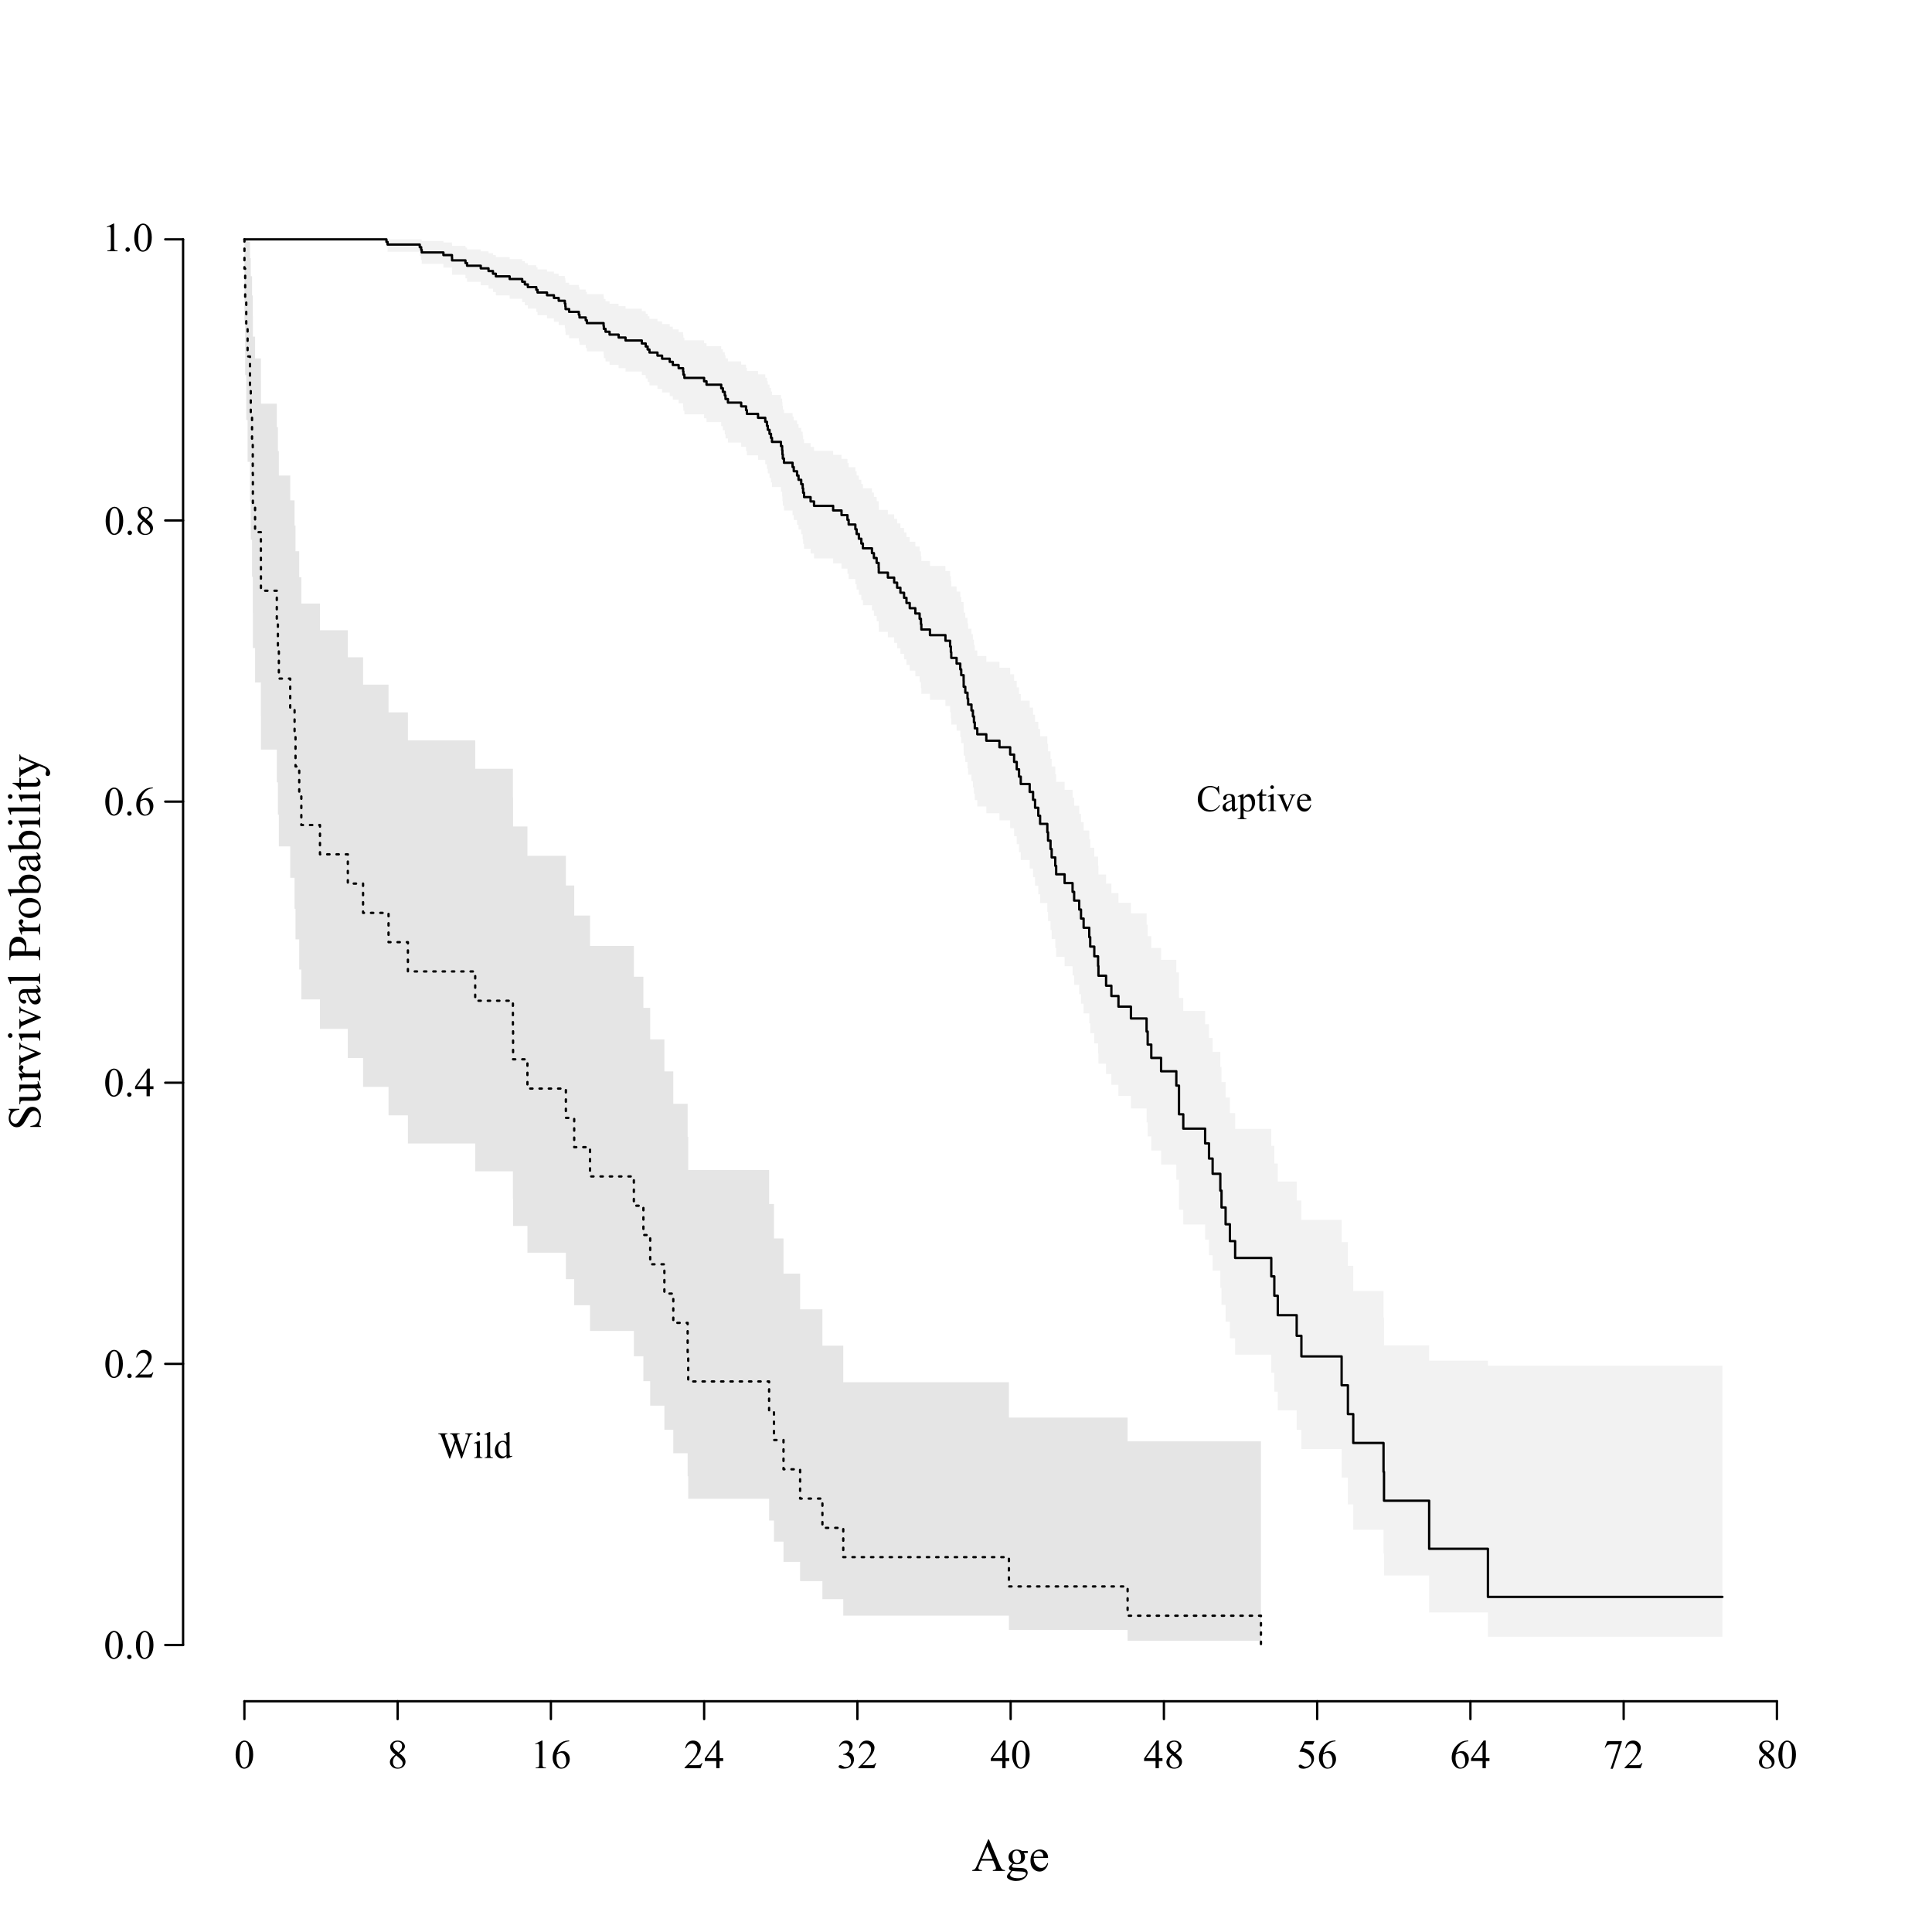 <?xml version="1.0" encoding="UTF-8" standalone="no"?>
<svg
   xmlns:dc="http://purl.org/dc/elements/1.1/"
   xmlns:cc="http://creativecommons.org/ns#"
   xmlns:rdf="http://www.w3.org/1999/02/22-rdf-syntax-ns#"
   xmlns:svg="http://www.w3.org/2000/svg"
   xmlns="http://www.w3.org/2000/svg"
   xmlns:xlink="http://www.w3.org/1999/xlink"
   xmlns:sodipodi="http://sodipodi.sourceforge.net/DTD/sodipodi-0.dtd"
   xmlns:inkscape="http://www.inkscape.org/namespaces/inkscape"
   width="623pt"
   height="622pt"
   viewBox="0 0 623 622"
   version="1.1"
   id="svg2"
   inkscape:version="0.91 r13725"
   sodipodi:docname="KMs.svg"
   inkscape:export-filename="C:\Users\s1229179\GitHub\R\longevity\KMs.png"
   inkscape:export-xdpi="600"
   inkscape:export-ydpi="600">
  <sodipodi:namedview
     pagecolor="#ffffff"
     bordercolor="#666666"
     borderopacity="1"
     objecttolerance="10"
     gridtolerance="10"
     guidetolerance="10"
     inkscape:pageopacity="0"
     inkscape:pageshadow="2"
     inkscape:window-width="1680"
     inkscape:window-height="988"
     id="namedview406"
     showgrid="false"
     inkscape:zoom="1.2141479"
     inkscape:cx="179.5879"
     inkscape:cy="389.94592"
     inkscape:window-x="-8"
     inkscape:window-y="-8"
     inkscape:window-maximized="1"
     inkscape:current-layer="surface11" />
  <defs
     id="defs4">
    <g
       id="g6">
      <symbol
         overflow="visible"
         id="glyph0-0">
        <path
           style="stroke:none;"
           d="M 6.863 -3.324 L 3.016 -3.324 L 2.344 -1.758 C 2.176 -1.371 2.09 -1.082 2.094 -0.895 C 2.09 -0.742 2.164 -0.609 2.309 -0.492 C 2.453 -0.375 2.766 -0.301 3.246 -0.27 L 3.246 0 L 0.117 0 L 0.117 -0.27 C 0.531 -0.344 0.797 -0.438 0.922 -0.555 C 1.168 -0.785 1.445 -1.262 1.75 -1.984 L 5.242 -10.16 L 5.5 -10.16 L 8.957 -1.898 C 9.234 -1.234 9.488 -0.801 9.715 -0.605 C 9.941 -0.402 10.258 -0.293 10.664 -0.27 L 10.664 0 L 6.746 0 L 6.746 -0.27 C 7.137 -0.289 7.406 -0.355 7.547 -0.469 C 7.688 -0.578 7.758 -0.715 7.758 -0.879 C 7.758 -1.094 7.66 -1.434 7.465 -1.898 Z M 6.656 -3.867 L 4.973 -7.883 L 3.246 -3.867 Z M 6.656 -3.867 "
           id="path9" />
      </symbol>
      <symbol
         overflow="visible"
         id="glyph0-1">
        <path
           style="stroke:none;"
           d="M 2.262 -2.445 C 1.852 -2.641 1.535 -2.922 1.316 -3.285 C 1.094 -3.641 0.984 -4.039 0.988 -4.477 C 0.984 -5.141 1.234 -5.711 1.738 -6.188 C 2.238 -6.664 2.879 -6.902 3.664 -6.906 C 4.297 -6.902 4.852 -6.746 5.324 -6.438 L 6.746 -6.438 C 6.953 -6.434 7.078 -6.426 7.113 -6.418 C 7.145 -6.402 7.168 -6.383 7.184 -6.359 C 7.215 -6.312 7.23 -6.234 7.23 -6.125 C 7.23 -5.992 7.215 -5.906 7.191 -5.859 C 7.176 -5.836 7.152 -5.816 7.117 -5.801 C 7.078 -5.785 6.953 -5.777 6.746 -5.777 L 5.875 -5.777 C 6.145 -5.426 6.281 -4.977 6.285 -4.43 C 6.281 -3.805 6.043 -3.27 5.566 -2.824 C 5.086 -2.379 4.441 -2.156 3.641 -2.16 C 3.305 -2.156 2.965 -2.207 2.621 -2.309 C 2.402 -2.121 2.258 -1.957 2.188 -1.816 C 2.109 -1.676 2.074 -1.559 2.074 -1.465 C 2.074 -1.379 2.113 -1.297 2.191 -1.223 C 2.27 -1.141 2.426 -1.086 2.664 -1.055 C 2.801 -1.031 3.145 -1.012 3.691 -1.004 C 4.695 -0.977 5.348 -0.945 5.648 -0.902 C 6.102 -0.836 6.461 -0.664 6.734 -0.395 C 7 -0.121 7.137 0.211 7.141 0.617 C 7.137 1.164 6.879 1.684 6.363 2.168 C 5.602 2.879 4.605 3.234 3.383 3.238 C 2.438 3.234 1.645 3.023 0.996 2.602 C 0.629 2.355 0.445 2.102 0.445 1.84 C 0.445 1.723 0.473 1.605 0.527 1.488 C 0.609 1.305 0.777 1.051 1.039 0.734 C 1.07 0.688 1.32 0.426 1.789 -0.059 C 1.531 -0.207 1.352 -0.34 1.246 -0.465 C 1.141 -0.582 1.09 -0.719 1.09 -0.871 C 1.09 -1.039 1.156 -1.238 1.297 -1.473 C 1.434 -1.699 1.758 -2.023 2.262 -2.445 Z M 3.539 -6.555 C 3.176 -6.551 2.871 -6.406 2.629 -6.121 C 2.383 -5.832 2.262 -5.391 2.262 -4.797 C 2.262 -4.023 2.426 -3.426 2.762 -3.004 C 3.012 -2.68 3.336 -2.52 3.727 -2.52 C 4.098 -2.52 4.402 -2.656 4.645 -2.938 C 4.883 -3.211 5.004 -3.648 5.004 -4.25 C 5.004 -5.023 4.832 -5.633 4.496 -6.07 C 4.246 -6.391 3.93 -6.551 3.539 -6.555 Z M 2.191 0 C 1.957 0.25 1.781 0.48 1.668 0.695 C 1.547 0.91 1.488 1.109 1.492 1.289 C 1.488 1.523 1.629 1.727 1.918 1.906 C 2.402 2.203 3.109 2.355 4.035 2.359 C 4.914 2.355 5.562 2.199 5.98 1.895 C 6.395 1.582 6.602 1.254 6.605 0.902 C 6.602 0.645 6.48 0.461 6.234 0.359 C 5.977 0.25 5.473 0.188 4.723 0.168 C 3.625 0.137 2.781 0.082 2.191 0 Z M 2.191 0 "
           id="path12" />
      </symbol>
      <symbol
         overflow="visible"
         id="glyph0-2">
        <path
           style="stroke:none;"
           d="M 1.598 -4.184 C 1.59 -3.184 1.832 -2.402 2.32 -1.84 C 2.809 -1.27 3.383 -0.984 4.043 -0.988 C 4.48 -0.984 4.859 -1.105 5.188 -1.352 C 5.508 -1.59 5.781 -2.004 6.008 -2.594 L 6.234 -2.445 C 6.129 -1.773 5.828 -1.164 5.34 -0.617 C 4.844 -0.07 4.227 0.199 3.484 0.203 C 2.676 0.199 1.984 -0.109 1.414 -0.734 C 0.836 -1.359 0.551 -2.203 0.555 -3.266 C 0.551 -4.41 0.844 -5.305 1.438 -5.949 C 2.023 -6.59 2.766 -6.914 3.656 -6.914 C 4.406 -6.914 5.023 -6.664 5.508 -6.168 C 5.992 -5.672 6.234 -5.012 6.234 -4.184 Z M 1.598 -4.605 L 4.703 -4.605 C 4.676 -5.035 4.625 -5.336 4.547 -5.516 C 4.426 -5.785 4.242 -6 4.004 -6.16 C 3.758 -6.312 3.508 -6.391 3.246 -6.395 C 2.84 -6.391 2.477 -6.234 2.156 -5.922 C 1.836 -5.605 1.648 -5.168 1.598 -4.605 Z M 1.598 -4.605 "
           id="path15" />
      </symbol>
      <symbol
         overflow="visible"
         id="glyph1-0">
        <path
           style="stroke:none;"
           d="M 0.477 -4.32 C 0.473 -5.312 0.625 -6.172 0.926 -6.891 C 1.227 -7.609 1.625 -8.145 2.125 -8.5 C 2.512 -8.777 2.91 -8.918 3.324 -8.922 C 3.992 -8.918 4.594 -8.574 5.129 -7.895 C 5.793 -7.043 6.129 -5.898 6.129 -4.453 C 6.129 -3.438 5.98 -2.574 5.691 -1.867 C 5.395 -1.156 5.023 -0.641 4.574 -0.324 C 4.117 -0.004 3.68 0.152 3.262 0.156 C 2.426 0.152 1.73 -0.336 1.18 -1.32 C 0.707 -2.148 0.473 -3.148 0.477 -4.32 Z M 1.742 -4.156 C 1.738 -2.949 1.887 -1.969 2.184 -1.211 C 2.426 -0.566 2.793 -0.246 3.281 -0.25 C 3.512 -0.246 3.75 -0.352 4 -0.562 C 4.246 -0.77 4.438 -1.117 4.57 -1.613 C 4.766 -2.348 4.863 -3.391 4.867 -4.738 C 4.863 -5.734 4.762 -6.566 4.559 -7.23 C 4.402 -7.723 4.199 -8.07 3.957 -8.281 C 3.777 -8.422 3.566 -8.496 3.32 -8.496 C 3.027 -8.496 2.766 -8.363 2.539 -8.102 C 2.227 -7.742 2.016 -7.18 1.906 -6.418 C 1.793 -5.652 1.738 -4.898 1.742 -4.156 Z M 1.742 -4.156 "
           id="path18" />
      </symbol>
      <symbol
         overflow="visible"
         id="glyph1-1">
        <path
           style="stroke:none;"
           d="M 2.531 -4.402 C 1.84 -4.965 1.395 -5.422 1.195 -5.77 C 0.992 -6.109 0.891 -6.465 0.895 -6.84 C 0.891 -7.402 1.109 -7.891 1.551 -8.305 C 1.988 -8.711 2.57 -8.918 3.301 -8.922 C 4 -8.918 4.566 -8.727 5 -8.348 C 5.426 -7.961 5.641 -7.523 5.645 -7.039 C 5.641 -6.707 5.527 -6.375 5.297 -6.039 C 5.062 -5.699 4.578 -5.301 3.848 -4.84 C 4.602 -4.254 5.102 -3.793 5.352 -3.461 C 5.672 -3.02 5.836 -2.559 5.84 -2.074 C 5.836 -1.457 5.602 -0.93 5.137 -0.496 C 4.664 -0.062 4.051 0.152 3.293 0.156 C 2.465 0.152 1.816 -0.105 1.352 -0.625 C 0.98 -1.039 0.797 -1.496 0.801 -1.992 C 0.797 -2.375 0.926 -2.758 1.188 -3.141 C 1.445 -3.52 1.895 -3.938 2.531 -4.402 Z M 3.547 -5.094 C 4.059 -5.555 4.387 -5.922 4.523 -6.191 C 4.66 -6.457 4.727 -6.762 4.73 -7.102 C 4.727 -7.555 4.602 -7.906 4.348 -8.164 C 4.094 -8.414 3.746 -8.543 3.312 -8.547 C 2.871 -8.543 2.516 -8.414 2.242 -8.164 C 1.965 -7.906 1.828 -7.613 1.832 -7.277 C 1.828 -7.051 1.883 -6.824 2 -6.605 C 2.109 -6.379 2.273 -6.168 2.488 -5.969 Z M 2.836 -4.156 C 2.477 -3.852 2.211 -3.523 2.043 -3.172 C 1.867 -2.812 1.781 -2.43 1.785 -2.023 C 1.781 -1.465 1.934 -1.023 2.238 -0.691 C 2.543 -0.359 2.93 -0.191 3.398 -0.195 C 3.859 -0.191 4.23 -0.324 4.512 -0.586 C 4.789 -0.848 4.926 -1.164 4.93 -1.539 C 4.926 -1.848 4.848 -2.125 4.688 -2.371 C 4.379 -2.824 3.762 -3.418 2.836 -4.156 Z M 2.836 -4.156 "
           id="path21" />
      </symbol>
      <symbol
         overflow="visible"
         id="glyph1-2">
        <path
           style="stroke:none;"
           d="M 1.547 -7.883 L 3.676 -8.922 L 3.887 -8.922 L 3.887 -1.539 C 3.883 -1.047 3.902 -0.742 3.945 -0.625 C 3.984 -0.504 4.07 -0.41 4.199 -0.348 C 4.328 -0.277 4.59 -0.242 4.988 -0.238 L 4.988 0 L 1.703 0 L 1.703 -0.238 C 2.113 -0.242 2.379 -0.277 2.5 -0.344 C 2.617 -0.402 2.699 -0.484 2.75 -0.594 C 2.797 -0.695 2.824 -1.012 2.824 -1.539 L 2.824 -6.258 C 2.824 -6.891 2.801 -7.297 2.758 -7.484 C 2.727 -7.617 2.672 -7.719 2.594 -7.785 C 2.512 -7.848 2.418 -7.879 2.309 -7.883 C 2.148 -7.879 1.926 -7.812 1.645 -7.684 Z M 1.547 -7.883 "
           id="path24" />
      </symbol>
      <symbol
         overflow="visible"
         id="glyph1-3">
        <path
           style="stroke:none;"
           d="M 5.918 -8.922 L 5.918 -8.684 C 5.348 -8.625 4.883 -8.512 4.527 -8.344 C 4.164 -8.172 3.809 -7.91 3.461 -7.566 C 3.109 -7.215 2.82 -6.828 2.594 -6.402 C 2.363 -5.973 2.172 -5.465 2.016 -4.879 C 2.633 -5.301 3.254 -5.512 3.879 -5.516 C 4.477 -5.512 4.992 -5.273 5.434 -4.793 C 5.867 -4.312 6.086 -3.691 6.09 -2.938 C 6.086 -2.203 5.867 -1.539 5.426 -0.941 C 4.895 -0.211 4.188 0.152 3.312 0.156 C 2.711 0.152 2.207 -0.043 1.793 -0.438 C 0.973 -1.207 0.562 -2.203 0.566 -3.43 C 0.562 -4.207 0.719 -4.949 1.035 -5.656 C 1.348 -6.359 1.797 -6.984 2.379 -7.531 C 2.961 -8.074 3.516 -8.445 4.051 -8.637 C 4.582 -8.824 5.082 -8.918 5.543 -8.922 Z M 1.906 -4.41 C 1.828 -3.828 1.793 -3.359 1.793 -3.004 C 1.793 -2.586 1.867 -2.137 2.02 -1.656 C 2.172 -1.172 2.398 -0.789 2.699 -0.508 C 2.918 -0.305 3.184 -0.203 3.5 -0.207 C 3.871 -0.203 4.207 -0.379 4.504 -0.734 C 4.797 -1.082 4.945 -1.586 4.945 -2.242 C 4.945 -2.973 4.797 -3.609 4.504 -4.148 C 4.211 -4.688 3.797 -4.957 3.262 -4.957 C 3.094 -4.957 2.918 -4.922 2.734 -4.852 C 2.547 -4.781 2.27 -4.633 1.906 -4.41 Z M 1.906 -4.41 "
           id="path27" />
      </symbol>
      <symbol
         overflow="visible"
         id="glyph1-4">
        <path
           style="stroke:none;"
           d="M 6.051 -1.684 L 5.441 0 L 0.285 0 L 0.285 -0.238 C 1.797 -1.617 2.863 -2.746 3.484 -3.629 C 4.102 -4.504 4.41 -5.305 4.414 -6.031 C 4.41 -6.582 4.242 -7.039 3.906 -7.398 C 3.566 -7.754 3.16 -7.934 2.688 -7.934 C 2.254 -7.934 1.867 -7.805 1.531 -7.555 C 1.188 -7.301 0.938 -6.934 0.773 -6.453 L 0.535 -6.453 C 0.637 -7.242 0.914 -7.852 1.363 -8.281 C 1.805 -8.703 2.359 -8.918 3.031 -8.922 C 3.734 -8.918 4.328 -8.691 4.805 -8.238 C 5.277 -7.781 5.512 -7.242 5.516 -6.625 C 5.512 -6.18 5.41 -5.738 5.207 -5.297 C 4.887 -4.602 4.371 -3.863 3.66 -3.086 C 2.586 -1.918 1.918 -1.215 1.656 -0.973 L 3.938 -0.973 C 4.398 -0.973 4.723 -0.988 4.914 -1.023 C 5.098 -1.059 5.266 -1.129 5.418 -1.234 C 5.566 -1.336 5.699 -1.484 5.812 -1.684 Z M 6.051 -1.684 "
           id="path30" />
      </symbol>
      <symbol
         overflow="visible"
         id="glyph1-5">
        <path
           style="stroke:none;"
           d="M 6.141 -3.223 L 6.141 -2.309 L 4.969 -2.309 L 4.969 0 L 3.906 0 L 3.906 -2.309 L 0.207 -2.309 L 0.207 -3.133 L 4.262 -8.922 L 4.969 -8.922 L 4.969 -3.223 Z M 3.906 -3.223 L 3.906 -7.559 L 0.84 -3.223 Z M 3.906 -3.223 "
           id="path33" />
      </symbol>
      <symbol
         overflow="visible"
         id="glyph1-6">
        <path
           style="stroke:none;"
           d="M 0.672 -7.078 C 0.918 -7.664 1.23 -8.117 1.613 -8.441 C 1.988 -8.758 2.465 -8.918 3.035 -8.922 C 3.734 -8.918 4.27 -8.691 4.648 -8.238 C 4.93 -7.895 5.074 -7.531 5.074 -7.148 C 5.074 -6.512 4.672 -5.852 3.875 -5.176 C 4.406 -4.961 4.812 -4.66 5.09 -4.273 C 5.363 -3.879 5.5 -3.422 5.504 -2.895 C 5.5 -2.137 5.262 -1.48 4.781 -0.93 C 4.152 -0.207 3.242 0.152 2.055 0.156 C 1.465 0.152 1.062 0.082 0.852 -0.062 C 0.637 -0.207 0.531 -0.363 0.535 -0.535 C 0.531 -0.656 0.582 -0.766 0.688 -0.863 C 0.785 -0.953 0.906 -1 1.051 -1.004 C 1.152 -1 1.262 -0.984 1.379 -0.953 C 1.449 -0.93 1.617 -0.852 1.875 -0.719 C 2.133 -0.582 2.309 -0.5 2.41 -0.477 C 2.566 -0.426 2.738 -0.402 2.918 -0.406 C 3.355 -0.402 3.734 -0.574 4.062 -0.914 C 4.383 -1.254 4.547 -1.656 4.551 -2.121 C 4.547 -2.457 4.473 -2.785 4.324 -3.113 C 4.211 -3.348 4.086 -3.531 3.957 -3.66 C 3.77 -3.828 3.516 -3.984 3.195 -4.125 C 2.871 -4.266 2.543 -4.336 2.211 -4.336 L 2.004 -4.336 L 2.004 -4.531 C 2.344 -4.57 2.684 -4.695 3.027 -4.898 C 3.367 -5.102 3.613 -5.344 3.77 -5.625 C 3.922 -5.906 4 -6.219 4.004 -6.562 C 4 -7.004 3.863 -7.359 3.586 -7.633 C 3.309 -7.902 2.961 -8.039 2.551 -8.043 C 1.883 -8.039 1.328 -7.684 0.883 -6.973 Z M 0.672 -7.078 "
           id="path36" />
      </symbol>
      <symbol
         overflow="visible"
         id="glyph1-7">
        <path
           style="stroke:none;"
           d="M 5.73 -8.738 L 5.227 -7.645 L 2.598 -7.645 L 2.023 -6.473 C 3.156 -6.301 4.059 -5.879 4.73 -5.203 C 5.301 -4.617 5.59 -3.93 5.59 -3.141 C 5.59 -2.68 5.496 -2.254 5.309 -1.863 C 5.121 -1.473 4.883 -1.137 4.602 -0.863 C 4.312 -0.586 4 -0.367 3.656 -0.199 C 3.16 0.035 2.652 0.152 2.133 0.156 C 1.609 0.152 1.227 0.066 0.988 -0.109 C 0.75 -0.285 0.633 -0.484 0.633 -0.703 C 0.633 -0.82 0.68 -0.926 0.781 -1.02 C 0.875 -1.113 1 -1.16 1.152 -1.16 C 1.262 -1.16 1.359 -1.141 1.445 -1.109 C 1.527 -1.07 1.672 -0.984 1.875 -0.844 C 2.195 -0.617 2.52 -0.504 2.855 -0.508 C 3.355 -0.504 3.797 -0.695 4.18 -1.078 C 4.555 -1.457 4.746 -1.918 4.75 -2.469 C 4.746 -2.992 4.574 -3.484 4.238 -3.945 C 3.895 -4.398 3.43 -4.754 2.836 -5.008 C 2.367 -5.199 1.727 -5.312 0.922 -5.344 L 2.598 -8.738 Z M 5.73 -8.738 "
           id="path39" />
      </symbol>
      <symbol
         overflow="visible"
         id="glyph1-8">
        <path
           style="stroke:none;"
           d="M 1.328 -8.738 L 6.012 -8.738 L 6.012 -8.496 L 3.102 0.18 L 2.379 0.18 L 4.988 -7.688 L 2.586 -7.688 C 2.094 -7.688 1.75 -7.629 1.547 -7.516 C 1.184 -7.316 0.891 -7.012 0.676 -6.602 L 0.488 -6.672 Z M 1.328 -8.738 "
           id="path42" />
      </symbol>
      <symbol
         overflow="visible"
         id="glyph2-0">
        <path
           style="stroke:none;"
           d="M -10.16 -6.879 L -6.723 -6.879 L -6.723 -6.605 C -7.379 -6.516 -7.906 -6.359 -8.297 -6.133 C -8.688 -5.902 -8.996 -5.578 -9.227 -5.164 C -9.457 -4.742 -9.574 -4.309 -9.574 -3.859 C -9.574 -3.348 -9.418 -2.926 -9.105 -2.598 C -8.793 -2.262 -8.441 -2.098 -8.051 -2.102 C -7.746 -2.098 -7.469 -2.203 -7.223 -2.418 C -6.852 -2.719 -6.363 -3.438 -5.758 -4.578 C -5.254 -5.5 -4.871 -6.133 -4.609 -6.477 C -4.34 -6.812 -4.027 -7.074 -3.668 -7.262 C -3.309 -7.441 -2.93 -7.535 -2.535 -7.535 C -1.781 -7.535 -1.133 -7.242 -0.59 -6.66 C -0.047 -6.074 0.223 -5.324 0.227 -4.41 C 0.223 -4.117 0.199 -3.848 0.16 -3.598 C 0.133 -3.441 0.047 -3.125 -0.105 -2.652 C -0.258 -2.176 -0.332 -1.875 -0.336 -1.75 C -0.332 -1.625 -0.297 -1.527 -0.227 -1.461 C -0.152 -1.387 -0.004 -1.336 0.227 -1.305 L 0.227 -1.031 L -3.18 -1.031 L -3.18 -1.305 C -2.465 -1.43 -1.93 -1.602 -1.578 -1.816 C -1.219 -2.031 -0.926 -2.359 -0.695 -2.801 C -0.457 -3.242 -0.34 -3.727 -0.344 -4.254 C -0.34 -4.863 -0.5 -5.344 -0.828 -5.703 C -1.148 -6.055 -1.531 -6.234 -1.969 -6.234 C -2.211 -6.234 -2.457 -6.164 -2.707 -6.031 C -2.957 -5.891 -3.188 -5.684 -3.406 -5.406 C -3.547 -5.215 -3.859 -4.695 -4.34 -3.844 C -4.812 -2.992 -5.191 -2.387 -5.477 -2.031 C -5.758 -1.672 -6.07 -1.398 -6.414 -1.215 C -6.754 -1.027 -7.129 -0.938 -7.543 -0.938 C -8.254 -0.938 -8.871 -1.211 -9.387 -1.758 C -9.902 -2.305 -10.16 -3 -10.16 -3.844 C -10.16 -4.371 -10.027 -4.93 -9.77 -5.523 C -9.645 -5.793 -9.586 -5.984 -9.586 -6.102 C -9.586 -6.227 -9.621 -6.332 -9.699 -6.414 C -9.77 -6.492 -9.926 -6.555 -10.16 -6.605 Z M -10.16 -6.879 "
           id="path45" />
      </symbol>
      <symbol
         overflow="visible"
         id="glyph2-1">
        <path
           style="stroke:none;"
           d="M -6.711 -6.352 L -2.645 -6.352 C -1.863 -6.352 -1.391 -6.367 -1.219 -6.406 C -1.047 -6.438 -0.926 -6.496 -0.855 -6.582 C -0.785 -6.66 -0.75 -6.754 -0.754 -6.863 C -0.75 -7.012 -0.793 -7.184 -0.879 -7.375 L -0.621 -7.477 L 0.207 -5.473 L 0.207 -5.141 L -1.215 -5.141 C -0.586 -4.562 -0.195 -4.125 -0.035 -3.82 C 0.125 -3.516 0.203 -3.195 0.207 -2.863 C 0.203 -2.484 0.098 -2.16 -0.117 -1.887 C -0.336 -1.609 -0.613 -1.414 -0.957 -1.309 C -1.297 -1.199 -1.781 -1.148 -2.41 -1.148 L -5.406 -1.148 C -5.723 -1.148 -5.941 -1.113 -6.062 -1.047 C -6.184 -0.977 -6.277 -0.875 -6.344 -0.742 C -6.41 -0.605 -6.441 -0.363 -6.438 -0.016 L -6.711 -0.016 L -6.711 -2.367 L -2.219 -2.367 C -1.59 -2.367 -1.18 -2.473 -0.988 -2.691 C -0.789 -2.902 -0.691 -3.168 -0.695 -3.48 C -0.691 -3.688 -0.758 -3.922 -0.891 -4.191 C -1.023 -4.457 -1.273 -4.773 -1.648 -5.141 L -5.449 -5.141 C -5.828 -5.137 -6.082 -5.066 -6.219 -4.93 C -6.352 -4.789 -6.426 -4.504 -6.438 -4.066 L -6.711 -4.066 Z M -6.711 -6.352 "
           id="path48" />
      </symbol>
      <symbol
         overflow="visible"
         id="glyph2-2">
        <path
           style="stroke:none;"
           d="M -6.906 -2.434 L -5.398 -2.434 C -6.398 -2.988 -6.902 -3.566 -6.906 -4.16 C -6.902 -4.426 -6.82 -4.645 -6.66 -4.824 C -6.492 -4.996 -6.305 -5.086 -6.094 -5.09 C -5.902 -5.086 -5.738 -5.023 -5.609 -4.898 C -5.477 -4.773 -5.414 -4.621 -5.414 -4.445 C -5.414 -4.27 -5.496 -4.078 -5.664 -3.867 C -5.832 -3.656 -5.918 -3.5 -5.918 -3.398 C -5.918 -3.309 -5.867 -3.211 -5.773 -3.113 C -5.57 -2.891 -5.242 -2.664 -4.781 -2.434 L -1.566 -2.43 C -1.191 -2.426 -0.914 -2.473 -0.727 -2.57 C -0.594 -2.629 -0.48 -2.742 -0.395 -2.906 C -0.301 -3.066 -0.258 -3.297 -0.262 -3.602 L 0 -3.602 L 0 -0.168 L -0.266 -0.168 C -0.258 -0.508 -0.312 -0.762 -0.426 -0.93 C -0.5 -1.051 -0.625 -1.137 -0.797 -1.188 C -0.879 -1.207 -1.113 -1.219 -1.508 -1.223 L -4.109 -1.223 C -4.887 -1.219 -5.352 -1.203 -5.504 -1.176 C -5.648 -1.141 -5.758 -1.082 -5.828 -1 C -5.895 -0.91 -5.93 -0.805 -5.934 -0.68 C -5.93 -0.527 -5.895 -0.355 -5.824 -0.168 L -6.086 -0.094 L -6.906 -2.125 Z M -6.906 -2.434 "
           id="path51" />
      </symbol>
      <symbol
         overflow="visible"
         id="glyph2-3">
        <path
           style="stroke:none;"
           d="M -6.711 -0.125 L -6.711 -3.281 L -6.438 -3.281 L -6.438 -3.078 C -6.434 -2.883 -6.387 -2.738 -6.297 -2.641 C -6.203 -2.539 -6.078 -2.488 -5.926 -2.492 C -5.75 -2.488 -5.547 -2.539 -5.316 -2.645 L -1.609 -4.203 L -5.457 -5.773 C -5.727 -5.883 -5.934 -5.941 -6.078 -5.941 C -6.141 -5.941 -6.199 -5.922 -6.246 -5.883 C -6.32 -5.828 -6.371 -5.758 -6.398 -5.676 C -6.422 -5.59 -6.434 -5.422 -6.438 -5.172 L -6.711 -5.172 L -6.707 -7.359 L -6.438 -7.359 C -6.418 -7.105 -6.367 -6.93 -6.285 -6.832 C -6.133 -6.66 -5.887 -6.504 -5.551 -6.371 L 0.207 -3.992 L 0.207 -3.691 L -5.457 -1.297 C -5.715 -1.188 -5.906 -1.086 -6.023 -0.988 C -6.137 -0.891 -6.23 -0.766 -6.312 -0.617 C -6.352 -0.531 -6.395 -0.367 -6.438 -0.125 Z M -6.711 -0.125 "
           id="path54" />
      </symbol>
      <symbol
         overflow="visible"
         id="glyph2-4">
        <path
           style="stroke:none;"
           d="M -10.414 -2.176 C -10.41 -2.379 -10.34 -2.555 -10.199 -2.699 C -10.055 -2.84 -9.879 -2.91 -9.676 -2.914 C -9.465 -2.91 -9.289 -2.84 -9.148 -2.699 C -9 -2.555 -8.93 -2.379 -8.93 -2.176 C -8.93 -1.965 -9 -1.789 -9.148 -1.648 C -9.289 -1.5 -9.465 -1.43 -9.676 -1.43 C -9.879 -1.43 -10.055 -1.5 -10.199 -1.645 C -10.34 -1.785 -10.41 -1.961 -10.414 -2.176 Z M -6.906 -2.785 L -1.516 -2.781 C -1.094 -2.777 -0.812 -2.809 -0.676 -2.871 C -0.535 -2.934 -0.434 -3.023 -0.363 -3.145 C -0.293 -3.262 -0.258 -3.48 -0.262 -3.801 L 0 -3.801 L 0 -0.543 L -0.262 -0.543 C -0.258 -0.867 -0.289 -1.086 -0.355 -1.199 C -0.418 -1.312 -0.523 -1.402 -0.672 -1.469 C -0.816 -1.531 -1.098 -1.562 -1.516 -1.566 L -4.102 -1.566 C -4.828 -1.562 -5.297 -1.543 -5.516 -1.5 C -5.668 -1.465 -5.777 -1.41 -5.84 -1.34 C -5.898 -1.266 -5.93 -1.164 -5.934 -1.039 C -5.93 -0.898 -5.895 -0.734 -5.824 -0.543 L -6.086 -0.441 L -6.906 -2.461 Z M -6.906 -2.785 "
           id="path57" />
      </symbol>
      <symbol
         overflow="visible"
         id="glyph2-5">
        <path
           style="stroke:none;"
           d="M -0.965 -4.27 C -0.43 -3.578 -0.121 -3.145 -0.043 -2.973 C 0.082 -2.707 0.141 -2.43 0.141 -2.133 C 0.141 -1.668 -0.016 -1.285 -0.336 -0.984 C -0.648 -0.684 -1.066 -0.531 -1.59 -0.535 C -1.91 -0.531 -2.195 -0.605 -2.438 -0.754 C -2.77 -0.953 -3.082 -1.301 -3.375 -1.797 C -3.668 -2.293 -4.023 -3.117 -4.445 -4.27 L -4.711 -4.27 C -5.375 -4.266 -5.832 -4.16 -6.086 -3.949 C -6.332 -3.738 -6.457 -3.43 -6.461 -3.023 C -6.457 -2.715 -6.375 -2.469 -6.211 -2.293 C -6.043 -2.105 -5.852 -2.016 -5.641 -2.016 L -5.215 -2.027 C -4.988 -2.027 -4.812 -1.969 -4.695 -1.855 C -4.57 -1.738 -4.512 -1.59 -4.512 -1.406 C -4.512 -1.227 -4.574 -1.078 -4.699 -0.965 C -4.824 -0.848 -4.996 -0.789 -5.223 -0.793 C -5.637 -0.789 -6.023 -1.004 -6.379 -1.438 C -6.727 -1.863 -6.902 -2.469 -6.906 -3.246 C -6.902 -3.84 -6.801 -4.328 -6.605 -4.711 C -6.449 -4.996 -6.215 -5.207 -5.895 -5.348 C -5.684 -5.43 -5.254 -5.473 -4.605 -5.477 L -2.328 -5.477 C -1.688 -5.473 -1.297 -5.484 -1.152 -5.512 C -1.008 -5.535 -0.91 -5.574 -0.863 -5.633 C -0.809 -5.688 -0.785 -5.754 -0.789 -5.828 C -0.785 -5.902 -0.805 -5.973 -0.844 -6.035 C -0.906 -6.137 -1.082 -6.332 -1.375 -6.629 L -0.965 -6.629 C -0.234 -6.078 0.129 -5.559 0.133 -5.062 C 0.129 -4.82 0.047 -4.629 -0.117 -4.488 C -0.281 -4.348 -0.562 -4.273 -0.965 -4.27 Z M -1.441 -4.27 L -4 -4.27 C -3.703 -3.531 -3.496 -3.055 -3.375 -2.844 C -3.16 -2.453 -2.934 -2.176 -2.703 -2.012 C -2.465 -1.844 -2.211 -1.762 -1.934 -1.766 C -1.582 -1.762 -1.289 -1.867 -1.059 -2.078 C -0.824 -2.285 -0.707 -2.527 -0.711 -2.805 C -0.707 -3.176 -0.953 -3.664 -1.441 -4.27 Z M -1.441 -4.27 "
           id="path60" />
      </symbol>
      <symbol
         overflow="visible"
         id="glyph2-6">
        <path
           style="stroke:none;"
           d="M -10.414 -2.777 L -1.516 -2.777 C -1.094 -2.777 -0.816 -2.805 -0.68 -2.867 C -0.543 -2.926 -0.438 -3.02 -0.367 -3.148 C -0.293 -3.273 -0.258 -3.512 -0.262 -3.859 L 0 -3.859 L 0 -0.57 L -0.262 -0.57 C -0.258 -0.875 -0.289 -1.086 -0.355 -1.199 C -0.418 -1.312 -0.523 -1.402 -0.672 -1.465 C -0.816 -1.527 -1.098 -1.559 -1.516 -1.559 L -7.609 -1.559 C -8.363 -1.559 -8.828 -1.539 -9.004 -1.508 C -9.176 -1.469 -9.293 -1.414 -9.359 -1.344 C -9.422 -1.266 -9.457 -1.172 -9.457 -1.055 C -9.457 -0.926 -9.418 -0.762 -9.34 -0.57 L -9.594 -0.445 L -10.414 -2.445 Z M -10.414 -2.777 "
           id="path63" />
      </symbol>
      <symbol
         overflow="visible"
         id="glyph2-7">
        <path
           style="stroke:none;"
           d=""
           id="path66" />
      </symbol>
      <symbol
         overflow="visible"
         id="glyph2-8">
        <path
           style="stroke:none;"
           d="M -4.652 -3.078 L -1.758 -3.078 C -1.133 -3.074 -0.742 -3.145 -0.594 -3.281 C -0.375 -3.465 -0.27 -3.746 -0.27 -4.125 L -0.27 -4.504 L 0 -4.504 L 0 -0.25 L -0.27 -0.25 L -0.27 -0.621 C -0.27 -1.043 -0.406 -1.344 -0.68 -1.523 C -0.828 -1.621 -1.188 -1.668 -1.758 -1.672 L -8.172 -1.672 C -8.793 -1.668 -9.184 -1.602 -9.34 -1.473 C -9.551 -1.277 -9.656 -0.996 -9.66 -0.621 L -9.66 -0.25 L -9.93 -0.25 L -9.93 -3.891 C -9.926 -4.777 -9.836 -5.477 -9.656 -5.992 C -9.473 -6.504 -9.164 -6.938 -8.73 -7.289 C -8.293 -7.641 -7.777 -7.816 -7.184 -7.816 C -6.371 -7.816 -5.711 -7.547 -5.207 -7.012 C -4.695 -6.477 -4.441 -5.723 -4.445 -4.746 C -4.441 -4.504 -4.457 -4.242 -4.496 -3.969 C -4.527 -3.688 -4.582 -3.391 -4.652 -3.078 Z M -5.07 -3.078 C -5.016 -3.332 -4.98 -3.562 -4.957 -3.766 C -4.934 -3.965 -4.922 -4.137 -4.922 -4.277 C -4.922 -4.785 -5.117 -5.223 -5.512 -5.59 C -5.902 -5.957 -6.41 -6.141 -7.039 -6.145 C -7.465 -6.141 -7.863 -6.051 -8.234 -5.879 C -8.602 -5.699 -8.879 -5.453 -9.062 -5.133 C -9.246 -4.812 -9.34 -4.445 -9.34 -4.035 C -9.34 -3.785 -9.293 -3.465 -9.199 -3.078 Z M -5.07 -3.078 "
           id="path69" />
      </symbol>
      <symbol
         overflow="visible"
         id="glyph2-9">
        <path
           style="stroke:none;"
           d="M -6.906 -3.75 C -6.902 -4.766 -6.516 -5.578 -5.75 -6.195 C -5.086 -6.715 -4.332 -6.977 -3.48 -6.98 C -2.879 -6.977 -2.27 -6.832 -1.652 -6.547 C -1.035 -6.258 -0.57 -5.863 -0.262 -5.359 C 0.051 -4.852 0.203 -4.289 0.207 -3.668 C 0.203 -2.656 -0.195 -1.852 -1.004 -1.258 C -1.68 -0.754 -2.441 -0.504 -3.289 -0.504 C -3.898 -0.504 -4.512 -0.656 -5.121 -0.961 C -5.73 -1.266 -6.18 -1.668 -6.469 -2.168 C -6.758 -2.664 -6.902 -3.191 -6.906 -3.75 Z M -6.43 -3.523 C -6.426 -3.262 -6.352 -3.004 -6.199 -2.742 C -6.043 -2.48 -5.773 -2.27 -5.391 -2.109 C -5.004 -1.945 -4.508 -1.863 -3.902 -1.867 C -2.926 -1.863 -2.082 -2.059 -1.375 -2.449 C -0.668 -2.836 -0.316 -3.348 -0.316 -3.984 C -0.316 -4.457 -0.512 -4.848 -0.902 -5.156 C -1.293 -5.461 -1.961 -5.613 -2.914 -5.617 C -4.102 -5.613 -5.039 -5.355 -5.727 -4.848 C -6.191 -4.496 -6.426 -4.055 -6.43 -3.523 Z M -6.43 -3.523 "
           id="path72" />
      </symbol>
      <symbol
         overflow="visible"
         id="glyph2-10">
        <path
           style="stroke:none;"
           d="M -5.551 -2.309 C -6.449 -2.957 -6.902 -3.656 -6.906 -4.41 C -6.902 -5.094 -6.609 -5.695 -6.023 -6.211 C -5.434 -6.723 -4.629 -6.977 -3.609 -6.98 C -2.418 -6.977 -1.457 -6.582 -0.73 -5.793 C -0.105 -5.109 0.203 -4.352 0.207 -3.523 C 0.203 -3.129 0.137 -2.734 -0.004 -2.332 C -0.145 -1.926 -0.359 -1.512 -0.645 -1.098 L -7.594 -1.098 C -8.355 -1.094 -8.824 -1.078 -9 -1.043 C -9.176 -1.004 -9.293 -0.945 -9.359 -0.871 C -9.422 -0.789 -9.457 -0.691 -9.457 -0.578 C -9.457 -0.441 -9.418 -0.27 -9.34 -0.066 L -9.594 0.035 L -10.414 -1.977 L -10.414 -2.309 Z M -5.082 -2.309 L -1.07 -2.309 C -0.824 -2.555 -0.641 -2.809 -0.516 -3.078 C -0.391 -3.344 -0.328 -3.617 -0.328 -3.898 C -0.328 -4.336 -0.57 -4.75 -1.059 -5.137 C -1.547 -5.516 -2.258 -5.707 -3.191 -5.711 C -4.051 -5.707 -4.711 -5.516 -5.176 -5.137 C -5.633 -4.75 -5.863 -4.316 -5.867 -3.832 C -5.863 -3.57 -5.797 -3.309 -5.668 -3.055 C -5.566 -2.855 -5.371 -2.609 -5.082 -2.309 Z M -5.082 -2.309 "
           id="path75" />
      </symbol>
      <symbol
         overflow="visible"
         id="glyph2-11">
        <path
           style="stroke:none;"
           d="M -8.914 -2.418 L -6.711 -2.418 L -6.711 -3.984 L -6.195 -3.984 L -6.195 -2.418 L -1.844 -2.418 C -1.41 -2.414 -1.117 -2.477 -0.965 -2.602 C -0.812 -2.727 -0.738 -2.887 -0.738 -3.082 C -0.738 -3.242 -0.785 -3.398 -0.887 -3.551 C -0.984 -3.703 -1.133 -3.82 -1.332 -3.902 L -1.332 -4.188 C -0.848 -4.016 -0.488 -3.773 -0.25 -3.465 C -0.012 -3.148 0.105 -2.828 0.109 -2.496 C 0.105 -2.27 0.047 -2.047 -0.074 -1.836 C -0.195 -1.617 -0.375 -1.461 -0.609 -1.359 C -0.844 -1.258 -1.199 -1.207 -1.684 -1.207 L -6.195 -1.207 L -6.195 -0.148 L -6.438 -0.148 C -6.543 -0.414 -6.723 -0.688 -6.98 -0.969 C -7.234 -1.246 -7.539 -1.5 -7.895 -1.723 C -8.074 -1.832 -8.414 -1.988 -8.914 -2.191 Z M -8.914 -2.418 "
           id="path78" />
      </symbol>
      <symbol
         overflow="visible"
         id="glyph2-12">
        <path
           style="stroke:none;"
           d="M -6.711 -0.09 L -6.711 -3.215 L -6.438 -3.215 L -6.438 -3.062 C -6.434 -2.84 -6.387 -2.676 -6.293 -2.566 C -6.199 -2.457 -6.082 -2.402 -5.941 -2.402 C -5.75 -2.402 -5.484 -2.48 -5.148 -2.645 L -1.766 -4.277 L -5.473 -5.777 C -5.672 -5.859 -5.867 -5.898 -6.062 -5.902 C -6.148 -5.898 -6.215 -5.883 -6.262 -5.852 C -6.312 -5.809 -6.355 -5.746 -6.391 -5.668 C -6.418 -5.582 -6.434 -5.438 -6.438 -5.23 L -6.711 -5.23 L -6.707 -7.414 L -6.438 -7.414 C -6.418 -7.227 -6.379 -7.086 -6.32 -6.992 C -6.262 -6.891 -6.152 -6.785 -5.992 -6.672 C -5.922 -6.625 -5.734 -6.543 -5.426 -6.422 L 1.266 -3.691 C 1.914 -3.426 2.402 -3.078 2.738 -2.656 C 3.066 -2.227 3.234 -1.816 3.238 -1.422 C 3.234 -1.129 3.152 -0.891 2.988 -0.711 C 2.82 -0.523 2.629 -0.434 2.418 -0.434 C 2.211 -0.434 2.047 -0.5 1.922 -0.633 C 1.797 -0.766 1.734 -0.949 1.734 -1.188 C 1.734 -1.348 1.789 -1.566 1.898 -1.844 C 1.969 -2.039 2.004 -2.16 2.008 -2.211 C 2.004 -2.352 1.93 -2.512 1.781 -2.691 C 1.629 -2.863 1.336 -3.039 0.902 -3.215 L -0.262 -3.691 L -5.324 -1.281 C -5.473 -1.207 -5.66 -1.09 -5.891 -0.93 C -6.055 -0.805 -6.172 -0.703 -6.234 -0.629 C -6.312 -0.512 -6.379 -0.332 -6.438 -0.09 Z M -6.711 -0.09 "
           id="path81" />
      </symbol>
      <symbol
         overflow="visible"
         id="glyph3-0">
        <path
           style="stroke:none;"
           d="M -4.32 -0.477 C -5.312 -0.473 -6.172 -0.625 -6.891 -0.926 C -7.609 -1.227 -8.145 -1.625 -8.5 -2.129 C -8.777 -2.512 -8.918 -2.91 -8.922 -3.324 C -8.918 -3.992 -8.574 -4.594 -7.895 -5.129 C -7.043 -5.793 -5.898 -6.129 -4.453 -6.129 C -3.438 -6.129 -2.574 -5.98 -1.867 -5.691 C -1.156 -5.395 -0.641 -5.023 -0.324 -4.574 C -0.004 -4.117 0.152 -3.68 0.156 -3.262 C 0.152 -2.426 -0.336 -1.73 -1.32 -1.18 C -2.148 -0.707 -3.148 -0.473 -4.32 -0.477 Z M -4.156 -1.742 C -2.949 -1.738 -1.969 -1.887 -1.211 -2.184 C -0.566 -2.426 -0.246 -2.793 -0.25 -3.281 C -0.246 -3.512 -0.352 -3.75 -0.562 -4 C -0.77 -4.246 -1.117 -4.438 -1.609 -4.57 C -2.348 -4.766 -3.391 -4.863 -4.738 -4.867 C -5.734 -4.863 -6.566 -4.762 -7.23 -4.559 C -7.723 -4.402 -8.07 -4.199 -8.281 -3.957 C -8.422 -3.777 -8.496 -3.566 -8.496 -3.32 C -8.496 -3.027 -8.363 -2.766 -8.102 -2.539 C -7.742 -2.227 -7.18 -2.016 -6.418 -1.906 C -5.652 -1.793 -4.898 -1.738 -4.156 -1.742 Z M -4.156 -1.742 "
           id="path84" />
      </symbol>
      <symbol
         overflow="visible"
         id="glyph3-1">
        <path
           style="stroke:none;"
           d="M -1.25 -1.648 C -1.246 -1.848 -1.176 -2.02 -1.039 -2.16 C -0.898 -2.297 -0.73 -2.367 -0.535 -2.367 C -0.332 -2.367 -0.164 -2.297 -0.027 -2.156 C 0.109 -2.016 0.176 -1.844 0.18 -1.648 C 0.176 -1.445 0.109 -1.277 -0.027 -1.141 C -0.164 -1 -0.332 -0.93 -0.535 -0.934 C -0.73 -0.93 -0.902 -1 -1.043 -1.141 C -1.18 -1.277 -1.246 -1.445 -1.25 -1.648 Z M -1.25 -1.648 "
           id="path87" />
      </symbol>
      <symbol
         overflow="visible"
         id="glyph3-2">
        <path
           style="stroke:none;"
           d="M -1.684 -6.051 L 0 -5.441 L 0 -0.285 L -0.238 -0.285 C -1.617 -1.797 -2.746 -2.863 -3.629 -3.484 C -4.504 -4.102 -5.305 -4.41 -6.031 -4.414 C -6.582 -4.41 -7.039 -4.242 -7.398 -3.906 C -7.754 -3.566 -7.934 -3.16 -7.934 -2.688 C -7.934 -2.254 -7.805 -1.867 -7.555 -1.531 C -7.301 -1.188 -6.934 -0.938 -6.453 -0.773 L -6.453 -0.535 C -7.242 -0.637 -7.852 -0.914 -8.281 -1.363 C -8.703 -1.805 -8.918 -2.359 -8.922 -3.031 C -8.918 -3.734 -8.691 -4.328 -8.238 -4.805 C -7.781 -5.277 -7.242 -5.512 -6.625 -5.516 C -6.18 -5.512 -5.738 -5.41 -5.297 -5.207 C -4.602 -4.887 -3.863 -4.371 -3.086 -3.66 C -1.918 -2.586 -1.215 -1.918 -0.973 -1.656 L -0.973 -3.938 C -0.973 -4.398 -0.988 -4.723 -1.023 -4.914 C -1.059 -5.098 -1.129 -5.266 -1.234 -5.418 C -1.336 -5.566 -1.484 -5.699 -1.684 -5.812 Z M -1.684 -6.051 "
           id="path90" />
      </symbol>
      <symbol
         overflow="visible"
         id="glyph3-3">
        <path
           style="stroke:none;"
           d="M -3.223 -6.141 L -2.309 -6.141 L -2.309 -4.969 L 0 -4.969 L 0 -3.906 L -2.309 -3.906 L -2.309 -0.207 L -3.133 -0.207 L -8.922 -4.262 L -8.922 -4.969 L -3.223 -4.969 Z M -3.223 -3.906 L -7.559 -3.906 L -3.223 -0.84 Z M -3.223 -3.906 "
           id="path93" />
      </symbol>
      <symbol
         overflow="visible"
         id="glyph3-4">
        <path
           style="stroke:none;"
           d="M -8.922 -5.918 L -8.684 -5.918 C -8.625 -5.348 -8.512 -4.883 -8.344 -4.527 C -8.172 -4.164 -7.91 -3.809 -7.566 -3.461 C -7.215 -3.109 -6.828 -2.82 -6.402 -2.594 C -5.973 -2.363 -5.465 -2.172 -4.879 -2.016 C -5.301 -2.633 -5.512 -3.254 -5.516 -3.879 C -5.512 -4.477 -5.273 -4.992 -4.793 -5.434 C -4.312 -5.867 -3.691 -6.086 -2.938 -6.09 C -2.203 -6.086 -1.539 -5.867 -0.941 -5.426 C -0.211 -4.895 0.152 -4.188 0.156 -3.312 C 0.152 -2.711 -0.043 -2.207 -0.438 -1.793 C -1.207 -0.973 -2.203 -0.562 -3.43 -0.566 C -4.207 -0.562 -4.949 -0.719 -5.656 -1.035 C -6.359 -1.348 -6.984 -1.797 -7.531 -2.379 C -8.074 -2.961 -8.445 -3.516 -8.637 -4.051 C -8.824 -4.582 -8.918 -5.082 -8.922 -5.543 Z M -4.41 -1.906 C -3.828 -1.828 -3.359 -1.793 -3.004 -1.793 C -2.586 -1.793 -2.137 -1.867 -1.656 -2.02 C -1.172 -2.172 -0.789 -2.398 -0.508 -2.699 C -0.305 -2.918 -0.203 -3.184 -0.207 -3.5 C -0.203 -3.871 -0.379 -4.207 -0.734 -4.504 C -1.082 -4.797 -1.586 -4.945 -2.242 -4.945 C -2.973 -4.945 -3.609 -4.797 -4.148 -4.504 C -4.688 -4.211 -4.957 -3.797 -4.957 -3.262 C -4.957 -3.094 -4.922 -2.918 -4.852 -2.734 C -4.781 -2.547 -4.633 -2.27 -4.41 -1.906 Z M -4.41 -1.906 "
           id="path96" />
      </symbol>
      <symbol
         overflow="visible"
         id="glyph3-5">
        <path
           style="stroke:none;"
           d="M -4.402 -2.531 C -4.965 -1.84 -5.422 -1.395 -5.77 -1.195 C -6.109 -0.992 -6.465 -0.891 -6.84 -0.895 C -7.402 -0.891 -7.891 -1.109 -8.305 -1.551 C -8.711 -1.988 -8.918 -2.57 -8.922 -3.301 C -8.918 -4 -8.727 -4.566 -8.348 -5 C -7.961 -5.426 -7.523 -5.641 -7.039 -5.645 C -6.707 -5.641 -6.375 -5.527 -6.039 -5.297 C -5.699 -5.062 -5.301 -4.578 -4.84 -3.848 C -4.254 -4.602 -3.793 -5.102 -3.461 -5.352 C -3.02 -5.672 -2.559 -5.836 -2.074 -5.84 C -1.457 -5.836 -0.93 -5.602 -0.496 -5.137 C -0.062 -4.664 0.152 -4.051 0.156 -3.293 C 0.152 -2.465 -0.105 -1.816 -0.625 -1.352 C -1.039 -0.98 -1.496 -0.797 -1.992 -0.801 C -2.375 -0.797 -2.758 -0.926 -3.141 -1.188 C -3.52 -1.445 -3.938 -1.895 -4.402 -2.531 Z M -5.094 -3.547 C -5.555 -4.059 -5.922 -4.387 -6.191 -4.523 C -6.457 -4.66 -6.762 -4.727 -7.102 -4.73 C -7.555 -4.727 -7.906 -4.602 -8.164 -4.348 C -8.414 -4.094 -8.543 -3.746 -8.547 -3.312 C -8.543 -2.871 -8.414 -2.516 -8.164 -2.242 C -7.906 -1.965 -7.613 -1.828 -7.277 -1.832 C -7.051 -1.828 -6.824 -1.883 -6.605 -2 C -6.379 -2.109 -6.168 -2.273 -5.969 -2.488 Z M -4.156 -2.836 C -3.852 -2.477 -3.523 -2.211 -3.172 -2.043 C -2.812 -1.867 -2.43 -1.781 -2.023 -1.785 C -1.465 -1.781 -1.023 -1.934 -0.691 -2.238 C -0.355 -2.543 -0.188 -2.93 -0.191 -3.398 C -0.188 -3.859 -0.32 -4.23 -0.586 -4.512 C -0.848 -4.789 -1.164 -4.926 -1.539 -4.93 C -1.848 -4.926 -2.125 -4.848 -2.371 -4.688 C -2.824 -4.379 -3.418 -3.762 -4.156 -2.836 Z M -4.156 -2.836 "
           id="path99" />
      </symbol>
      <symbol
         overflow="visible"
         id="glyph3-6">
        <path
           style="stroke:none;"
           d="M -7.883 -1.547 L -8.922 -3.676 L -8.922 -3.887 L -1.539 -3.887 C -1.047 -3.883 -0.742 -3.902 -0.625 -3.945 C -0.504 -3.984 -0.41 -4.07 -0.348 -4.199 C -0.277 -4.328 -0.242 -4.59 -0.238 -4.988 L 0 -4.988 L 0 -1.703 L -0.238 -1.703 C -0.242 -2.113 -0.277 -2.379 -0.344 -2.5 C -0.402 -2.617 -0.484 -2.699 -0.594 -2.75 C -0.695 -2.797 -1.012 -2.824 -1.539 -2.824 L -6.258 -2.824 C -6.891 -2.824 -7.297 -2.801 -7.484 -2.758 C -7.617 -2.727 -7.719 -2.672 -7.785 -2.594 C -7.848 -2.512 -7.879 -2.418 -7.883 -2.309 C -7.879 -2.148 -7.812 -1.926 -7.684 -1.645 Z M -7.883 -1.547 "
           id="path102" />
      </symbol>
      <symbol
         overflow="visible"
         id="glyph4-0">
        <path
           style="stroke:none;"
           d="M 5.5 -8.125 L 5.5 -5.379 L 5.285 -5.379 C 5.215 -5.906 5.086 -6.324 4.906 -6.641 C 4.719 -6.949 4.461 -7.199 4.129 -7.383 C 3.789 -7.562 3.441 -7.652 3.086 -7.656 C 2.676 -7.652 2.34 -7.527 2.078 -7.285 C 1.809 -7.035 1.676 -6.754 1.68 -6.438 C 1.676 -6.195 1.762 -5.977 1.934 -5.777 C 2.176 -5.48 2.75 -5.09 3.664 -4.605 C 4.398 -4.207 4.906 -3.898 5.18 -3.688 C 5.453 -3.469 5.66 -3.219 5.809 -2.934 C 5.953 -2.641 6.027 -2.34 6.031 -2.027 C 6.027 -1.426 5.793 -0.906 5.328 -0.473 C 4.859 -0.039 4.262 0.176 3.527 0.18 C 3.293 0.176 3.074 0.16 2.875 0.129 C 2.754 0.109 2.504 0.039 2.125 -0.082 C 1.742 -0.207 1.5 -0.27 1.398 -0.27 C 1.301 -0.27 1.223 -0.238 1.168 -0.18 C 1.109 -0.121 1.07 -0.004 1.043 0.18 L 0.828 0.18 L 0.828 -2.543 L 1.043 -2.543 C 1.145 -1.973 1.281 -1.543 1.453 -1.262 C 1.625 -0.973 1.887 -0.738 2.242 -0.555 C 2.594 -0.363 2.98 -0.27 3.406 -0.273 C 3.891 -0.27 4.277 -0.398 4.559 -0.66 C 4.84 -0.914 4.98 -1.219 4.984 -1.578 C 4.98 -1.766 4.926 -1.965 4.824 -2.168 C 4.715 -2.367 4.551 -2.551 4.324 -2.727 C 4.168 -2.836 3.75 -3.086 3.074 -3.469 C 2.391 -3.852 1.906 -4.156 1.625 -4.383 C 1.336 -4.609 1.121 -4.859 0.973 -5.133 C 0.824 -5.406 0.75 -5.707 0.75 -6.035 C 0.75 -6.605 0.969 -7.094 1.406 -7.508 C 1.844 -7.914 2.398 -8.121 3.078 -8.125 C 3.496 -8.121 3.945 -8.02 4.418 -7.816 C 4.637 -7.719 4.789 -7.668 4.883 -7.672 C 4.977 -7.668 5.059 -7.699 5.129 -7.762 C 5.191 -7.82 5.246 -7.941 5.285 -8.125 Z M 5.5 -8.125 "
           id="path105" />
      </symbol>
      <symbol
         overflow="visible"
         id="glyph4-1">
        <path
           style="stroke:none;"
           d="M 3.414 -0.773 C 2.863 -0.344 2.52 -0.098 2.379 -0.035 C 2.168 0.059 1.941 0.105 1.703 0.109 C 1.332 0.105 1.027 -0.02 0.789 -0.27 C 0.547 -0.52 0.426 -0.852 0.43 -1.273 C 0.426 -1.531 0.484 -1.758 0.602 -1.953 C 0.762 -2.215 1.039 -2.465 1.438 -2.703 C 1.828 -2.934 2.488 -3.219 3.414 -3.555 L 3.414 -3.766 C 3.41 -4.301 3.324 -4.668 3.16 -4.867 C 2.988 -5.066 2.742 -5.168 2.422 -5.168 C 2.172 -5.168 1.977 -5.102 1.836 -4.969 C 1.68 -4.836 1.605 -4.684 1.609 -4.512 L 1.625 -4.172 C 1.621 -3.992 1.574 -3.852 1.484 -3.754 C 1.391 -3.656 1.273 -3.609 1.125 -3.609 C 0.977 -3.609 0.855 -3.66 0.77 -3.762 C 0.676 -3.863 0.633 -4 0.633 -4.18 C 0.633 -4.508 0.805 -4.816 1.148 -5.102 C 1.492 -5.379 1.973 -5.52 2.594 -5.523 C 3.07 -5.52 3.461 -5.441 3.766 -5.285 C 3.996 -5.16 4.168 -4.969 4.277 -4.719 C 4.348 -4.547 4.383 -4.203 4.383 -3.688 L 4.383 -1.863 C 4.383 -1.348 4.391 -1.031 4.41 -0.922 C 4.43 -0.805 4.461 -0.73 4.508 -0.691 C 4.551 -0.652 4.605 -0.633 4.664 -0.633 C 4.727 -0.633 4.781 -0.645 4.828 -0.672 C 4.91 -0.723 5.066 -0.867 5.305 -1.102 L 5.305 -0.773 C 4.863 -0.188 4.445 0.105 4.047 0.105 C 3.855 0.105 3.703 0.039 3.59 -0.094 C 3.477 -0.227 3.418 -0.453 3.414 -0.773 Z M 3.414 -1.156 L 3.414 -3.199 C 2.824 -2.965 2.445 -2.797 2.273 -2.703 C 1.965 -2.527 1.742 -2.348 1.613 -2.164 C 1.477 -1.973 1.41 -1.77 1.414 -1.547 C 1.41 -1.266 1.496 -1.031 1.664 -0.848 C 1.828 -0.66 2.02 -0.566 2.242 -0.57 C 2.535 -0.566 2.926 -0.762 3.414 -1.156 Z M 3.414 -1.156 "
           id="path108" />
      </symbol>
      <symbol
         overflow="visible"
         id="glyph4-2">
        <path
           style="stroke:none;"
           d="M 1.969 -4.383 C 2.359 -4.773 2.59 -4.996 2.66 -5.055 C 2.832 -5.203 3.02 -5.32 3.227 -5.402 C 3.426 -5.48 3.629 -5.52 3.832 -5.523 C 4.168 -5.52 4.457 -5.422 4.699 -5.23 C 4.941 -5.031 5.102 -4.75 5.188 -4.383 C 5.586 -4.852 5.926 -5.156 6.203 -5.305 C 6.48 -5.445 6.766 -5.52 7.062 -5.523 C 7.344 -5.52 7.598 -5.445 7.816 -5.305 C 8.035 -5.156 8.211 -4.918 8.344 -4.586 C 8.43 -4.359 8.473 -4.004 8.473 -3.523 L 8.473 -1.211 C 8.473 -0.875 8.496 -0.645 8.547 -0.523 C 8.586 -0.43 8.66 -0.355 8.766 -0.301 C 8.867 -0.238 9.039 -0.211 9.281 -0.211 L 9.281 0 L 6.633 0 L 6.633 -0.211 L 6.742 -0.211 C 6.973 -0.211 7.152 -0.254 7.281 -0.344 C 7.371 -0.402 7.438 -0.504 7.477 -0.645 C 7.492 -0.707 7.5 -0.895 7.5 -1.211 L 7.5 -3.523 C 7.5 -3.957 7.445 -4.266 7.344 -4.445 C 7.188 -4.691 6.945 -4.816 6.609 -4.82 C 6.398 -4.816 6.188 -4.766 5.984 -4.664 C 5.773 -4.562 5.523 -4.371 5.227 -4.09 L 5.215 -4.023 L 5.227 -3.773 L 5.227 -1.211 C 5.227 -0.844 5.246 -0.617 5.289 -0.527 C 5.328 -0.434 5.406 -0.355 5.52 -0.301 C 5.629 -0.238 5.82 -0.211 6.102 -0.211 L 6.102 0 L 3.387 0 L 3.387 -0.211 C 3.684 -0.211 3.887 -0.246 3.996 -0.316 C 4.105 -0.387 4.184 -0.492 4.23 -0.633 C 4.246 -0.699 4.254 -0.891 4.258 -1.211 L 4.258 -3.523 C 4.254 -3.957 4.191 -4.273 4.066 -4.465 C 3.895 -4.715 3.652 -4.84 3.344 -4.84 C 3.133 -4.84 2.926 -4.781 2.719 -4.672 C 2.395 -4.496 2.145 -4.305 1.969 -4.09 L 1.969 -1.211 C 1.969 -0.859 1.992 -0.633 2.043 -0.527 C 2.09 -0.418 2.16 -0.336 2.258 -0.289 C 2.352 -0.234 2.547 -0.211 2.844 -0.211 L 2.844 0 L 0.188 0 L 0.188 -0.211 C 0.43 -0.211 0.602 -0.234 0.703 -0.289 C 0.801 -0.336 0.875 -0.422 0.926 -0.539 C 0.973 -0.656 0.996 -0.879 1 -1.211 L 1 -3.266 C 0.996 -3.852 0.98 -4.234 0.949 -4.406 C 0.918 -4.535 0.875 -4.621 0.82 -4.672 C 0.762 -4.719 0.68 -4.746 0.578 -4.746 C 0.465 -4.746 0.336 -4.715 0.188 -4.656 L 0.102 -4.867 L 1.719 -5.523 L 1.969 -5.523 Z M 1.969 -4.383 "
           id="path111" />
      </symbol>
      <symbol
         overflow="visible"
         id="glyph4-3">
        <path
           style="stroke:none;"
           d="M -0.012 -4.836 L 1.641 -5.5 L 1.863 -5.5 L 1.863 -4.25 C 2.141 -4.719 2.418 -5.051 2.699 -5.238 C 2.977 -5.426 3.27 -5.52 3.578 -5.523 C 4.117 -5.52 4.566 -5.309 4.93 -4.891 C 5.367 -4.371 5.59 -3.699 5.59 -2.875 C 5.59 -1.949 5.324 -1.184 4.793 -0.578 C 4.355 -0.082 3.805 0.164 3.141 0.164 C 2.852 0.164 2.602 0.121 2.391 0.039 C 2.234 -0.02 2.059 -0.133 1.863 -0.312 L 1.863 1.324 C 1.863 1.691 1.883 1.922 1.93 2.023 C 1.973 2.117 2.051 2.199 2.164 2.262 C 2.273 2.32 2.477 2.348 2.773 2.352 L 2.773 2.566 L -0.039 2.566 L -0.039 2.352 L 0.105 2.352 C 0.32 2.352 0.504 2.312 0.656 2.227 C 0.727 2.184 0.781 2.113 0.828 2.02 C 0.867 1.922 0.891 1.68 0.891 1.289 L 0.891 -3.785 C 0.891 -4.129 0.875 -4.348 0.844 -4.445 C 0.812 -4.535 0.762 -4.605 0.695 -4.656 C 0.625 -4.699 0.531 -4.723 0.414 -4.727 C 0.316 -4.723 0.199 -4.695 0.059 -4.648 Z M 1.863 -3.902 L 1.863 -1.898 C 1.863 -1.465 1.879 -1.18 1.914 -1.043 C 1.969 -0.816 2.102 -0.617 2.316 -0.445 C 2.527 -0.273 2.797 -0.188 3.125 -0.188 C 3.512 -0.188 3.828 -0.34 4.07 -0.645 C 4.387 -1.043 4.547 -1.602 4.547 -2.328 C 4.547 -3.141 4.367 -3.773 4.008 -4.219 C 3.758 -4.523 3.461 -4.676 3.117 -4.676 C 2.93 -4.676 2.742 -4.629 2.562 -4.535 C 2.418 -4.465 2.188 -4.254 1.863 -3.902 Z M 1.863 -3.902 "
           id="path114" />
      </symbol>
      <symbol
         overflow="visible"
         id="glyph4-4">
        <path
           style="stroke:none;"
           d="M 2.219 -8.332 L 2.219 -1.211 C 2.215 -0.875 2.238 -0.652 2.293 -0.547 C 2.34 -0.434 2.418 -0.352 2.52 -0.297 C 2.621 -0.238 2.809 -0.211 3.086 -0.211 L 3.086 0 L 0.457 0 L 0.457 -0.211 C 0.703 -0.211 0.871 -0.234 0.961 -0.285 C 1.047 -0.336 1.117 -0.422 1.172 -0.539 C 1.223 -0.656 1.246 -0.879 1.25 -1.211 L 1.25 -6.086 C 1.246 -6.691 1.234 -7.062 1.207 -7.203 C 1.176 -7.34 1.129 -7.438 1.074 -7.488 C 1.012 -7.535 0.938 -7.559 0.844 -7.562 C 0.742 -7.559 0.613 -7.527 0.457 -7.469 L 0.359 -7.676 L 1.957 -8.332 Z M 2.219 -8.332 "
           id="path117" />
      </symbol>
      <symbol
         overflow="visible"
         id="glyph4-5">
        <path
           style="stroke:none;"
           d="M 1.277 -3.344 C 1.273 -2.543 1.465 -1.918 1.859 -1.469 C 2.246 -1.012 2.707 -0.785 3.234 -0.789 C 3.586 -0.785 3.891 -0.883 4.148 -1.078 C 4.406 -1.273 4.625 -1.605 4.805 -2.074 L 4.984 -1.957 C 4.902 -1.422 4.664 -0.934 4.27 -0.496 C 3.875 -0.055 3.383 0.164 2.789 0.164 C 2.141 0.164 1.586 -0.086 1.133 -0.59 C 0.672 -1.09 0.445 -1.766 0.445 -2.613 C 0.445 -3.531 0.68 -4.246 1.152 -4.762 C 1.621 -5.273 2.211 -5.531 2.922 -5.531 C 3.523 -5.531 4.02 -5.332 4.406 -4.938 C 4.789 -4.539 4.98 -4.008 4.984 -3.344 Z M 1.277 -3.688 L 3.762 -3.688 C 3.742 -4.027 3.699 -4.27 3.641 -4.414 C 3.539 -4.629 3.395 -4.801 3.203 -4.93 C 3.008 -5.051 2.805 -5.113 2.594 -5.117 C 2.27 -5.113 1.98 -4.988 1.727 -4.738 C 1.469 -4.484 1.32 -4.133 1.277 -3.688 Z M 1.277 -3.688 "
           id="path120" />
      </symbol>
      <symbol
         overflow="visible"
         id="glyph4-6">
        <path
           style="stroke:none;"
           d="M 0.219 -5.172 L 6.539 -5.172 L 6.539 -4.695 L 0.219 -4.695 Z M 0.219 -3.266 L 6.539 -3.266 L 6.539 -2.781 L 0.219 -2.781 Z M 0.219 -3.266 "
           id="path123" />
      </symbol>
      <symbol
         overflow="visible"
         id="glyph4-7">
        <path
           style="stroke:none;"
           d="M 7.227 -8.125 L 7.406 -5.426 L 7.227 -5.426 C 6.977 -6.234 6.633 -6.816 6.188 -7.172 C 5.738 -7.523 5.199 -7.699 4.57 -7.703 C 4.043 -7.699 3.566 -7.566 3.141 -7.301 C 2.711 -7.035 2.375 -6.609 2.133 -6.023 C 1.891 -5.438 1.77 -4.707 1.77 -3.836 C 1.77 -3.113 1.883 -2.492 2.113 -1.969 C 2.344 -1.441 2.691 -1.035 3.156 -0.758 C 3.617 -0.473 4.145 -0.332 4.742 -0.336 C 5.254 -0.332 5.711 -0.441 6.105 -0.664 C 6.496 -0.883 6.93 -1.324 7.406 -1.98 L 7.586 -1.863 C 7.188 -1.156 6.723 -0.637 6.195 -0.312 C 5.66 0.016 5.031 0.176 4.301 0.18 C 2.984 0.176 1.965 -0.309 1.242 -1.281 C 0.703 -2.008 0.434 -2.863 0.434 -3.852 C 0.434 -4.641 0.609 -5.371 0.965 -6.035 C 1.32 -6.699 1.809 -7.211 2.434 -7.578 C 3.051 -7.938 3.734 -8.121 4.477 -8.125 C 5.047 -8.121 5.613 -7.98 6.176 -7.703 C 6.34 -7.617 6.457 -7.574 6.527 -7.578 C 6.633 -7.574 6.723 -7.613 6.805 -7.688 C 6.898 -7.789 6.973 -7.934 7.02 -8.125 Z M 7.227 -8.125 "
           id="path126" />
      </symbol>
      <symbol
         overflow="visible"
         id="glyph4-8">
        <path
           style="stroke:none;"
           d="M 1.934 -7.133 L 1.934 -5.367 L 3.188 -5.367 L 3.188 -4.957 L 1.934 -4.957 L 1.934 -1.477 C 1.934 -1.125 1.98 -0.891 2.082 -0.773 C 2.18 -0.652 2.309 -0.59 2.469 -0.594 C 2.594 -0.59 2.719 -0.629 2.84 -0.711 C 2.961 -0.789 3.055 -0.91 3.125 -1.066 L 3.352 -1.066 C 3.215 -0.684 3.02 -0.395 2.773 -0.203 C 2.52 -0.012 2.262 0.082 2 0.086 C 1.812 0.082 1.637 0.035 1.469 -0.062 C 1.293 -0.16 1.168 -0.301 1.09 -0.488 C 1.008 -0.668 0.965 -0.957 0.969 -1.348 L 0.969 -4.957 L 0.117 -4.957 L 0.117 -5.148 C 0.328 -5.234 0.547 -5.379 0.773 -5.586 C 1 -5.789 1.199 -6.035 1.375 -6.316 C 1.465 -6.465 1.59 -6.734 1.75 -7.133 Z M 1.934 -7.133 "
           id="path129" />
      </symbol>
      <symbol
         overflow="visible"
         id="glyph4-9">
        <path
           style="stroke:none;"
           d="M 1.742 -8.332 C 1.898 -8.332 2.039 -8.273 2.156 -8.156 C 2.273 -8.039 2.332 -7.898 2.332 -7.742 C 2.332 -7.57 2.273 -7.43 2.156 -7.316 C 2.039 -7.195 1.898 -7.137 1.742 -7.141 C 1.57 -7.137 1.43 -7.195 1.316 -7.316 C 1.195 -7.43 1.137 -7.57 1.141 -7.742 C 1.137 -7.898 1.195 -8.039 1.312 -8.156 C 1.43 -8.273 1.57 -8.332 1.742 -8.332 Z M 2.227 -5.523 L 2.227 -1.211 C 2.227 -0.875 2.25 -0.652 2.301 -0.543 C 2.348 -0.43 2.418 -0.348 2.516 -0.293 C 2.609 -0.238 2.785 -0.211 3.039 -0.211 L 3.039 0 L 0.434 0 L 0.434 -0.211 C 0.695 -0.211 0.871 -0.234 0.961 -0.285 C 1.047 -0.336 1.117 -0.422 1.172 -0.539 C 1.227 -0.656 1.254 -0.879 1.254 -1.211 L 1.254 -3.281 C 1.254 -3.863 1.234 -4.238 1.203 -4.414 C 1.172 -4.535 1.129 -4.621 1.07 -4.672 C 1.012 -4.719 0.934 -4.746 0.832 -4.746 C 0.723 -4.746 0.59 -4.715 0.434 -4.656 L 0.352 -4.867 L 1.969 -5.523 Z M 2.227 -5.523 "
           id="path132" />
      </symbol>
      <symbol
         overflow="visible"
         id="glyph4-10">
        <path
           style="stroke:none;"
           d="M 0.102 -5.367 L 2.625 -5.367 L 2.625 -5.148 L 2.461 -5.148 C 2.309 -5.145 2.191 -5.109 2.113 -5.039 C 2.031 -4.965 1.992 -4.863 1.992 -4.742 C 1.992 -4.602 2.031 -4.441 2.117 -4.254 L 3.363 -1.289 L 4.617 -4.367 C 4.703 -4.582 4.746 -4.75 4.75 -4.863 C 4.746 -4.918 4.73 -4.961 4.703 -5 C 4.66 -5.055 4.605 -5.094 4.539 -5.117 C 4.473 -5.133 4.34 -5.145 4.137 -5.148 L 4.137 -5.367 L 5.891 -5.367 L 5.891 -5.148 C 5.684 -5.129 5.543 -5.09 5.469 -5.027 C 5.328 -4.91 5.207 -4.715 5.098 -4.441 L 3.195 0.164 L 2.953 0.164 L 1.039 -4.367 C 0.945 -4.57 0.863 -4.723 0.789 -4.816 C 0.707 -4.91 0.609 -4.988 0.492 -5.051 C 0.422 -5.082 0.289 -5.113 0.102 -5.148 Z M 0.102 -5.367 "
           id="path135" />
      </symbol>
      <symbol
         overflow="visible"
         id="glyph4-11">
        <path
           style="stroke:none;"
           d="M 11.234 -7.945 L 11.234 -7.727 C 11.023 -7.723 10.855 -7.688 10.727 -7.617 C 10.598 -7.543 10.477 -7.402 10.359 -7.203 C 10.281 -7.062 10.156 -6.738 9.992 -6.223 L 7.773 0.18 L 7.539 0.18 L 5.73 -4.898 L 3.93 0.18 L 3.719 0.18 L 1.359 -6.414 C 1.18 -6.906 1.066 -7.199 1.023 -7.289 C 0.941 -7.438 0.836 -7.547 0.703 -7.617 C 0.57 -7.688 0.387 -7.723 0.156 -7.727 L 0.156 -7.945 L 3.102 -7.945 L 3.102 -7.727 L 2.961 -7.727 C 2.75 -7.723 2.594 -7.676 2.484 -7.586 C 2.375 -7.488 2.32 -7.375 2.32 -7.25 C 2.32 -7.109 2.406 -6.797 2.578 -6.305 L 4.141 -1.844 L 5.461 -5.637 L 5.227 -6.305 L 5.039 -6.836 C 4.953 -7.031 4.859 -7.203 4.766 -7.352 C 4.711 -7.426 4.648 -7.488 4.578 -7.539 C 4.477 -7.609 4.379 -7.66 4.281 -7.695 C 4.207 -7.711 4.09 -7.723 3.93 -7.727 L 3.93 -7.945 L 7.023 -7.945 L 7.023 -7.727 L 6.812 -7.727 C 6.59 -7.723 6.43 -7.676 6.332 -7.586 C 6.227 -7.488 6.176 -7.363 6.18 -7.207 C 6.176 -7.004 6.266 -6.656 6.445 -6.164 L 7.969 -1.844 L 9.48 -6.223 C 9.652 -6.707 9.738 -7.043 9.738 -7.23 C 9.738 -7.32 9.707 -7.402 9.652 -7.484 C 9.594 -7.559 9.523 -7.613 9.438 -7.648 C 9.289 -7.695 9.098 -7.723 8.859 -7.727 L 8.859 -7.945 Z M 11.234 -7.945 "
           id="path138" />
      </symbol>
      <symbol
         overflow="visible"
         id="glyph4-12">
        <path
           style="stroke:none;"
           d="M 4.164 -0.602 C 3.902 -0.328 3.648 -0.133 3.398 -0.016 C 3.148 0.105 2.879 0.164 2.59 0.164 C 2.004 0.164 1.492 -0.078 1.055 -0.57 C 0.617 -1.055 0.398 -1.688 0.398 -2.461 C 0.398 -3.23 0.641 -3.934 1.125 -4.574 C 1.609 -5.211 2.23 -5.531 2.992 -5.531 C 3.465 -5.531 3.855 -5.379 4.164 -5.078 L 4.164 -6.07 C 4.16 -6.684 4.145 -7.059 4.121 -7.203 C 4.09 -7.34 4.047 -7.438 3.984 -7.488 C 3.922 -7.535 3.844 -7.559 3.75 -7.562 C 3.648 -7.559 3.512 -7.527 3.344 -7.469 L 3.27 -7.676 L 4.867 -8.332 L 5.133 -8.332 L 5.133 -2.125 C 5.133 -1.496 5.145 -1.113 5.176 -0.973 C 5.199 -0.832 5.246 -0.734 5.316 -0.684 C 5.379 -0.625 5.457 -0.598 5.543 -0.602 C 5.648 -0.598 5.789 -0.633 5.965 -0.703 L 6.031 -0.5 L 4.438 0.164 L 4.164 0.164 Z M 4.164 -1.016 L 4.164 -3.781 C 4.141 -4.043 4.07 -4.285 3.957 -4.508 C 3.836 -4.723 3.68 -4.887 3.488 -5 C 3.293 -5.109 3.105 -5.168 2.922 -5.168 C 2.574 -5.168 2.27 -5.012 2.004 -4.703 C 1.645 -4.293 1.465 -3.699 1.469 -2.922 C 1.465 -2.133 1.637 -1.527 1.984 -1.109 C 2.324 -0.688 2.707 -0.48 3.133 -0.48 C 3.488 -0.48 3.832 -0.656 4.164 -1.016 Z M 4.164 -1.016 "
           id="path141" />
      </symbol>
    </g>
  </defs>
  <g
     id="surface11">
    <rect
       x="0"
       y="0"
       width="623"
       height="622"
       style="fill:rgb(100%,100%,100%);fill-opacity:1;stroke:none;"
       id="rect144" />
    <g
       style="fill:rgb(0%,0%,0%);fill-opacity:1;"
       id="g146">
      <use
         xlink:href="#glyph0-0"
         x="313.402"
         y="603.281"
         id="use148" />
      <use
         xlink:href="#glyph0-1"
         x="324.235"
         y="603.281"
         id="use150" />
      <use
         xlink:href="#glyph0-2"
         x="331.735"
         y="603.281"
         id="use152" />
    </g>
    <path
       style="fill:none;stroke-width:0.75;stroke-linecap:round;stroke-linejoin:round;stroke:rgb(0%,0%,0%);stroke-opacity:1;stroke-miterlimit:10;"
       d="M 78.809 548.559 L 572.992 548.559 "
       id="path154" />
    <path
       style="fill:none;stroke-width:0.75;stroke-linecap:round;stroke-linejoin:round;stroke:rgb(0%,0%,0%);stroke-opacity:1;stroke-miterlimit:10;"
       d="M 78.809 548.559 L 78.809 554.32 "
       id="path156" />
    <path
       style="fill:none;stroke-width:0.75;stroke-linecap:round;stroke-linejoin:round;stroke:rgb(0%,0%,0%);stroke-opacity:1;stroke-miterlimit:10;"
       d="M 128.227 548.559 L 128.227 554.32 "
       id="path158" />
    <path
       style="fill:none;stroke-width:0.75;stroke-linecap:round;stroke-linejoin:round;stroke:rgb(0%,0%,0%);stroke-opacity:1;stroke-miterlimit:10;"
       d="M 177.645 548.559 L 177.645 554.32 "
       id="path160" />
    <path
       style="fill:none;stroke-width:0.75;stroke-linecap:round;stroke-linejoin:round;stroke:rgb(0%,0%,0%);stroke-opacity:1;stroke-miterlimit:10;"
       d="M 227.062 548.559 L 227.062 554.32 "
       id="path162" />
    <path
       style="fill:none;stroke-width:0.75;stroke-linecap:round;stroke-linejoin:round;stroke:rgb(0%,0%,0%);stroke-opacity:1;stroke-miterlimit:10;"
       d="M 276.48 548.559 L 276.48 554.32 "
       id="path164" />
    <path
       style="fill:none;stroke-width:0.75;stroke-linecap:round;stroke-linejoin:round;stroke:rgb(0%,0%,0%);stroke-opacity:1;stroke-miterlimit:10;"
       d="M 325.898 548.559 L 325.898 554.32 "
       id="path166" />
    <path
       style="fill:none;stroke-width:0.75;stroke-linecap:round;stroke-linejoin:round;stroke:rgb(0%,0%,0%);stroke-opacity:1;stroke-miterlimit:10;"
       d="M 375.32 548.559 L 375.32 554.32 "
       id="path168" />
    <path
       style="fill:none;stroke-width:0.75;stroke-linecap:round;stroke-linejoin:round;stroke:rgb(0%,0%,0%);stroke-opacity:1;stroke-miterlimit:10;"
       d="M 424.738 548.559 L 424.738 554.32 "
       id="path170" />
    <path
       style="fill:none;stroke-width:0.75;stroke-linecap:round;stroke-linejoin:round;stroke:rgb(0%,0%,0%);stroke-opacity:1;stroke-miterlimit:10;"
       d="M 474.156 548.559 L 474.156 554.32 "
       id="path172" />
    <path
       style="fill:none;stroke-width:0.75;stroke-linecap:round;stroke-linejoin:round;stroke:rgb(0%,0%,0%);stroke-opacity:1;stroke-miterlimit:10;"
       d="M 523.574 548.559 L 523.574 554.32 "
       id="path174" />
    <path
       style="fill:none;stroke-width:0.75;stroke-linecap:round;stroke-linejoin:round;stroke:rgb(0%,0%,0%);stroke-opacity:1;stroke-miterlimit:10;"
       d="M 572.992 548.559 L 572.992 554.32 "
       id="path176" />
    <g
       style="fill:rgb(0%,0%,0%);fill-opacity:1;"
       id="g178">
      <use
         xlink:href="#glyph1-0"
         x="75.508"
         y="570.16"
         id="use180" />
    </g>
    <g
       style="fill:rgb(0%,0%,0%);fill-opacity:1;"
       id="g182">
      <use
         xlink:href="#glyph1-1"
         x="124.926"
         y="570.16"
         id="use184" />
    </g>
    <g
       style="fill:rgb(0%,0%,0%);fill-opacity:1;"
       id="g186">
      <use
         xlink:href="#glyph1-2"
         x="171.043"
         y="570.16"
         id="use188" />
      <use
         xlink:href="#glyph1-3"
         x="177.643"
         y="570.16"
         id="use190" />
    </g>
    <g
       style="fill:rgb(0%,0%,0%);fill-opacity:1;"
       id="g192">
      <use
         xlink:href="#glyph1-4"
         x="220.461"
         y="570.16"
         id="use194" />
      <use
         xlink:href="#glyph1-5"
         x="227.061"
         y="570.16"
         id="use196" />
    </g>
    <g
       style="fill:rgb(0%,0%,0%);fill-opacity:1;"
       id="g198">
      <use
         xlink:href="#glyph1-6"
         x="269.879"
         y="570.16"
         id="use200" />
      <use
         xlink:href="#glyph1-4"
         x="276.479"
         y="570.16"
         id="use202" />
    </g>
    <g
       style="fill:rgb(0%,0%,0%);fill-opacity:1;"
       id="g204">
      <use
         xlink:href="#glyph1-5"
         x="319.297"
         y="570.16"
         id="use206" />
      <use
         xlink:href="#glyph1-0"
         x="325.897"
         y="570.16"
         id="use208" />
    </g>
    <g
       style="fill:rgb(0%,0%,0%);fill-opacity:1;"
       id="g210">
      <use
         xlink:href="#glyph1-5"
         x="368.719"
         y="570.16"
         id="use212" />
      <use
         xlink:href="#glyph1-1"
         x="375.319"
         y="570.16"
         id="use214" />
    </g>
    <g
       style="fill:rgb(0%,0%,0%);fill-opacity:1;"
       id="g216">
      <use
         xlink:href="#glyph1-7"
         x="418.137"
         y="570.16"
         id="use218" />
      <use
         xlink:href="#glyph1-3"
         x="424.737"
         y="570.16"
         id="use220" />
    </g>
    <g
       style="fill:rgb(0%,0%,0%);fill-opacity:1;"
       id="g222">
      <use
         xlink:href="#glyph1-3"
         x="467.555"
         y="570.16"
         id="use224" />
      <use
         xlink:href="#glyph1-5"
         x="474.155"
         y="570.16"
         id="use226" />
    </g>
    <g
       style="fill:rgb(0%,0%,0%);fill-opacity:1;"
       id="g228">
      <use
         xlink:href="#glyph1-8"
         x="516.973"
         y="570.16"
         id="use230" />
      <use
         xlink:href="#glyph1-4"
         x="523.573"
         y="570.16"
         id="use232" />
    </g>
    <g
       style="fill:rgb(0%,0%,0%);fill-opacity:1;"
       id="g234">
      <use
         xlink:href="#glyph1-1"
         x="566.391"
         y="570.16"
         id="use236" />
      <use
         xlink:href="#glyph1-0"
         x="572.991"
         y="570.16"
         id="use238" />
    </g>
    <g
       style="fill:rgb(0%,0%,0%);fill-opacity:1;"
       id="g240">
      <use
         xlink:href="#glyph2-0"
         x="12.961"
         y="364.422"
         id="use242" />
      <use
         xlink:href="#glyph2-1"
         x="12.961"
         y="356.08"
         id="use244" />
      <use
         xlink:href="#glyph2-2"
         x="12.961"
         y="348.58"
         id="use246" />
      <use
         xlink:href="#glyph2-3"
         x="12.961"
         y="343.584"
         id="use248" />
      <use
         xlink:href="#glyph2-4"
         x="12.961"
         y="336.084"
         id="use250" />
      <use
         xlink:href="#glyph2-3"
         x="12.961"
         y="331.917"
         id="use252" />
      <use
         xlink:href="#glyph2-5"
         x="12.961"
         y="324.417"
         id="use254" />
      <use
         xlink:href="#glyph2-6"
         x="12.961"
         y="317.759"
         id="use256" />
      <use
         xlink:href="#glyph2-7"
         x="12.961"
         y="313.592"
         id="use258" />
      <use
         xlink:href="#glyph2-8"
         x="12.961"
         y="309.842"
         id="use260" />
      <use
         xlink:href="#glyph2-2"
         x="12.961"
         y="301.5"
         id="use262" />
      <use
         xlink:href="#glyph2-9"
         x="12.961"
         y="296.504"
         id="use264" />
      <use
         xlink:href="#glyph2-10"
         x="12.961"
         y="289.004"
         id="use266" />
      <use
         xlink:href="#glyph2-5"
         x="12.961"
         y="281.504"
         id="use268" />
      <use
         xlink:href="#glyph2-10"
         x="12.961"
         y="274.847"
         id="use270" />
      <use
         xlink:href="#glyph2-4"
         x="12.961"
         y="267.347"
         id="use272" />
      <use
         xlink:href="#glyph2-6"
         x="12.961"
         y="263.179"
         id="use274" />
      <use
         xlink:href="#glyph2-4"
         x="12.961"
         y="259.012"
         id="use276" />
      <use
         xlink:href="#glyph2-11"
         x="12.961"
         y="254.844"
         id="use278" />
      <use
         xlink:href="#glyph2-12"
         x="12.961"
         y="250.677"
         id="use280" />
    </g>
    <path
       style="fill:none;stroke-width:0.75;stroke-linecap:round;stroke-linejoin:round;stroke:rgb(0%,0%,0%);stroke-opacity:1;stroke-miterlimit:10;"
       d="M 59.039 530.43 L 59.039 77.172 "
       id="path282" />
    <path
       style="fill:none;stroke-width:0.75;stroke-linecap:round;stroke-linejoin:round;stroke:rgb(0%,0%,0%);stroke-opacity:1;stroke-miterlimit:10;"
       d="M 59.039 530.43 L 53.281 530.43 "
       id="path284" />
    <path
       style="fill:none;stroke-width:0.75;stroke-linecap:round;stroke-linejoin:round;stroke:rgb(0%,0%,0%);stroke-opacity:1;stroke-miterlimit:10;"
       d="M 59.039 439.777 L 53.281 439.777 "
       id="path286" />
    <path
       style="fill:none;stroke-width:0.75;stroke-linecap:round;stroke-linejoin:round;stroke:rgb(0%,0%,0%);stroke-opacity:1;stroke-miterlimit:10;"
       d="M 59.039 349.125 L 53.281 349.125 "
       id="path288" />
    <path
       style="fill:none;stroke-width:0.75;stroke-linecap:round;stroke-linejoin:round;stroke:rgb(0%,0%,0%);stroke-opacity:1;stroke-miterlimit:10;"
       d="M 59.039 258.473 L 53.281 258.473 "
       id="path290" />
    <path
       style="fill:none;stroke-width:0.75;stroke-linecap:round;stroke-linejoin:round;stroke:rgb(0%,0%,0%);stroke-opacity:1;stroke-miterlimit:10;"
       d="M 59.039 167.82 L 53.281 167.82 "
       id="path292" />
    <path
       style="fill:none;stroke-width:0.75;stroke-linecap:round;stroke-linejoin:round;stroke:rgb(0%,0%,0%);stroke-opacity:1;stroke-miterlimit:10;"
       d="M 59.039 77.172 L 53.281 77.172 "
       id="path294" />
    <g
       style="fill:#000000;fill-opacity:1"
       id="g296"
       transform="matrix(0,1,-1,0,572.134,488.72)">
      <use
         xlink:href="#glyph3-0"
         x="46.078"
         y="538.68"
         id="use298"
         width="100%"
         height="100%" />
      <use
         xlink:href="#glyph3-1"
         x="46.078"
         y="532.08"
         id="use300"
         width="100%"
         height="100%" />
      <use
         xlink:href="#glyph3-0"
         x="46.078"
         y="528.78"
         id="use302"
         width="100%"
         height="100%" />
    </g>
    <g
       style="fill:#000000;fill-opacity:1"
       id="g304"
       transform="matrix(0,1,-1,0,481.521,398.107)">
      <use
         xlink:href="#glyph3-0"
         x="46.078"
         y="448.027"
         id="use306"
         width="100%"
         height="100%" />
      <use
         xlink:href="#glyph3-1"
         x="46.078"
         y="441.427"
         id="use308"
         width="100%"
         height="100%" />
      <use
         xlink:href="#glyph3-2"
         x="46.078"
         y="438.127"
         id="use310"
         width="100%"
         height="100%" />
    </g>
    <g
       style="fill:#000000;fill-opacity:1"
       id="g312"
       transform="matrix(0,1,-1,0,390.823,307.409)">
      <use
         xlink:href="#glyph3-0"
         x="46.078"
         y="357.375"
         id="use314"
         width="100%"
         height="100%" />
      <use
         xlink:href="#glyph3-1"
         x="46.078"
         y="350.775"
         id="use316"
         width="100%"
         height="100%" />
      <use
         xlink:href="#glyph3-3"
         x="46.078"
         y="347.475"
         id="use318"
         width="100%"
         height="100%" />
    </g>
    <g
       style="fill:#000000;fill-opacity:1"
       id="g320"
       transform="matrix(0,1,-1,0,300.197,216.782)">
      <use
         xlink:href="#glyph3-0"
         x="46.078"
         y="266.723"
         id="use322"
         width="100%"
         height="100%" />
      <use
         xlink:href="#glyph3-1"
         x="46.078"
         y="260.123"
         id="use324"
         width="100%"
         height="100%" />
      <use
         xlink:href="#glyph3-4"
         x="46.078"
         y="256.823"
         id="use326"
         width="100%"
         height="100%" />
    </g>
    <g
       style="fill:#000000;fill-opacity:1"
       id="g328"
       transform="matrix(0,1,-1,0,209.669,126.255)">
      <use
         xlink:href="#glyph3-0"
         x="46.078"
         y="176.07"
         id="use330"
         width="100%"
         height="100%" />
      <use
         xlink:href="#glyph3-1"
         x="46.078"
         y="169.47"
         id="use332"
         width="100%"
         height="100%" />
      <use
         xlink:href="#glyph3-5"
         x="46.078"
         y="166.17"
         id="use334"
         width="100%"
         height="100%" />
    </g>
    <g
       style="fill:#000000;fill-opacity:1"
       id="g336"
       transform="matrix(0,1,-1,0,118.341,34.927)">
      <use
         xlink:href="#glyph3-6"
         x="46.078"
         y="85.422"
         id="use338"
         width="100%"
         height="100%" />
      <use
         xlink:href="#glyph3-1"
         x="46.078"
         y="78.822"
         id="use340"
         width="100%"
         height="100%" />
      <use
         xlink:href="#glyph3-0"
         x="46.078"
         y="75.522"
         id="use342"
         width="100%"
         height="100%" />
    </g>
    <path
       style=" stroke:none;fill-rule:nonzero;fill:rgb(94.902%,94.902%,94.902%);fill-opacity:1;"
       d="M 555.41 77.172 L 124.613 77.172 L 124.613 79.66 L 124.984 79.66 L 124.984 81.18 L 135.352 81.18 L 135.352 82.555 L 135.809 82.555 L 135.809 83.844 L 135.996 83.844 L 135.996 85.078 L 142.988 85.078 L 142.988 86.281 L 145.742 86.281 L 145.742 87.457 L 145.773 87.457 L 145.773 88.605 L 150.098 88.605 L 150.098 89.746 L 150.605 89.746 L 150.605 90.867 L 155.031 90.867 L 155.031 91.977 L 157.527 91.977 L 157.527 93.078 L 158.965 93.078 L 158.965 94.164 L 159.895 94.164 L 159.895 95.246 L 164.352 95.246 L 164.352 96.32 L 168.391 96.32 L 168.391 97.395 L 169.25 97.395 L 169.25 98.457 L 170.215 98.457 L 170.215 99.516 L 172.934 99.516 L 172.934 100.574 L 173.336 100.574 L 173.336 101.629 L 176.395 101.629 L 176.395 102.691 L 178.625 102.691 L 178.625 103.758 L 180.16 103.758 L 180.16 104.828 L 182.137 104.828 L 182.137 105.891 L 182.305 105.891 L 182.305 106.957 L 182.375 106.957 L 182.375 108.016 L 183.523 108.016 L 183.523 109.07 L 186.648 109.07 L 186.648 110.133 L 186.867 110.133 L 186.867 111.191 L 188.875 111.191 L 188.875 112.258 L 189.246 112.258 L 189.246 113.316 L 194.637 113.316 L 194.637 114.398 L 194.719 114.398 L 194.719 115.473 L 195.262 115.473 L 195.262 116.551 L 196.562 116.551 L 196.562 117.629 L 199.484 117.629 L 199.484 118.711 L 201.711 118.711 L 201.711 119.805 L 206.965 119.805 L 206.965 120.918 L 208.215 120.918 L 208.215 122.035 L 208.84 122.035 L 208.84 123.156 L 209.43 123.156 L 209.43 124.27 L 212.016 124.27 L 212.016 125.41 L 213.5 125.41 L 213.5 126.551 L 215.965 126.551 L 215.965 127.715 L 216.965 127.715 L 216.965 128.883 L 218.836 128.883 L 218.836 130.062 L 220.273 130.062 L 220.273 131.246 L 220.375 131.246 L 220.375 132.43 L 220.695 132.43 L 220.695 133.613 L 227.047 133.613 L 227.047 134.855 L 227.824 134.855 L 227.824 136.102 L 232.57 136.102 L 232.57 137.422 L 233.094 137.422 L 233.094 138.742 L 233.719 138.742 L 233.719 140.055 L 233.953 140.055 L 233.953 141.371 L 234.73 141.371 L 234.73 142.691 L 239.004 142.691 L 239.004 144.062 L 240.574 144.062 L 240.574 145.441 L 240.844 145.441 L 240.844 146.816 L 244.441 146.816 L 244.441 148.25 L 246.773 148.25 L 246.773 149.711 L 247.312 149.711 L 247.312 151.18 L 247.582 151.18 L 247.582 152.645 L 248.141 152.645 L 248.141 154.113 L 248.613 154.113 L 248.613 155.574 L 248.934 155.574 L 248.934 157.039 L 251.824 157.039 L 251.824 158.551 L 252.211 158.551 L 252.211 160.062 L 252.297 160.062 L 252.297 161.574 L 252.43 161.574 L 252.43 163.086 L 252.801 163.086 L 252.801 164.598 L 255.574 164.598 L 255.574 166.129 L 255.961 166.129 L 255.961 167.66 L 257.023 167.66 L 257.023 169.199 L 257.496 169.199 L 257.496 170.738 L 258.359 170.738 L 258.359 172.285 L 258.832 172.285 L 258.832 173.832 L 258.984 173.832 L 258.984 175.379 L 259.289 175.379 L 259.289 176.926 L 261.383 176.926 L 261.383 178.48 L 262.496 178.48 L 262.496 180.047 L 268.66 180.047 L 268.66 181.691 L 271.363 181.691 L 271.363 183.355 L 273.273 183.355 L 273.273 185.039 L 273.66 185.039 L 273.66 186.715 L 275.824 186.715 L 275.824 188.402 L 276.227 188.402 L 276.227 190.09 L 276.953 190.09 L 276.953 191.785 L 277.75 191.785 L 277.75 193.473 L 278.254 193.473 L 278.254 195.16 L 281.176 195.16 L 281.176 196.871 L 281.801 196.871 L 281.801 198.594 L 282.68 198.594 L 282.68 200.316 L 283.34 200.316 L 283.34 202.035 L 283.371 202.035 L 283.371 203.746 L 286.312 203.746 L 286.312 205.496 L 288.336 205.496 L 288.336 207.27 L 289.285 207.27 L 289.285 209.047 L 290.348 209.047 L 290.348 210.82 L 291.531 210.82 L 291.531 212.613 L 292.309 212.613 L 292.309 214.414 L 293.355 214.414 L 293.355 216.238 L 295.16 216.238 L 295.16 218.094 L 296.547 218.094 L 296.547 219.953 L 296.969 219.953 L 296.969 221.836 L 297.102 221.836 L 297.102 223.711 L 299.875 223.711 L 299.875 225.668 L 304.871 225.668 L 304.871 227.645 L 306.375 227.645 L 306.375 229.641 L 306.613 229.641 L 306.613 231.637 L 306.746 231.637 L 306.746 233.625 L 308.469 233.625 L 308.469 235.613 L 309.652 235.613 L 309.652 237.621 L 309.957 237.621 L 309.957 239.641 L 310.734 239.641 L 310.734 241.652 L 310.75 241.652 L 310.75 243.664 L 311.273 243.664 L 311.273 245.699 L 311.984 245.699 L 311.984 247.746 L 312.188 247.746 L 312.188 249.801 L 313.266 249.801 L 313.266 251.855 L 313.723 251.855 L 313.723 253.902 L 314.059 253.902 L 314.059 255.949 L 314.332 255.949 L 314.332 257.992 L 315.141 257.992 L 315.141 260.027 L 318.047 260.027 L 318.047 262.242 L 322.285 262.242 L 322.285 264.508 L 325.746 264.508 L 325.746 267.062 L 327.016 267.062 L 327.016 269.637 L 327.859 269.637 L 327.859 272.203 L 328.602 272.203 L 328.602 274.762 L 329.16 274.762 L 329.16 277.312 L 332.031 277.312 L 332.031 280.07 L 333.129 280.07 L 333.129 282.824 L 333.77 282.824 L 333.77 285.594 L 334.816 285.594 L 334.816 288.359 L 335.391 288.359 L 335.391 291.176 L 337.723 291.176 L 337.723 294.086 L 337.961 294.086 L 337.961 296.984 L 338.754 296.984 L 338.754 299.875 L 339.125 299.875 L 339.125 302.754 L 340.289 302.754 L 340.289 305.66 L 340.578 305.66 L 340.578 308.555 L 343.297 308.555 L 343.297 311.559 L 345.863 311.559 L 345.863 314.551 L 346.371 314.551 L 346.371 317.531 L 348.008 317.531 L 348.008 320.586 L 348.582 320.586 L 348.582 323.629 L 349.426 323.629 L 349.426 326.75 L 351.25 326.75 L 351.25 329.957 L 351.555 329.957 L 351.555 333.152 L 352.871 333.152 L 352.871 336.438 L 354.09 336.438 L 354.09 339.711 L 354.207 339.711 L 354.207 342.973 L 356.672 342.973 L 356.672 346.332 L 358.379 346.332 L 358.379 349.801 L 360.66 349.801 L 360.66 353.387 L 364.68 353.387 L 364.68 357.426 L 369.727 357.426 L 369.727 361.941 L 370.082 361.941 L 370.082 366.422 L 371.25 366.422 L 371.25 370.984 L 374.406 370.984 L 374.406 375.512 L 379.32 375.512 L 379.32 380.41 L 380.184 380.41 L 380.184 390.07 L 381.566 390.07 L 381.566 394.836 L 388.609 394.836 L 388.609 399.723 L 389.859 399.723 L 389.859 404.742 L 391.027 404.742 L 391.027 409.707 L 393.508 409.707 L 393.508 415.27 L 393.898 415.27 L 393.898 420.758 L 395.215 420.758 L 395.215 426.18 L 396.598 426.18 L 396.598 431.531 L 398.289 431.531 L 398.289 436.816 L 409.941 436.816 L 409.941 442.645 L 410.922 442.645 L 410.922 448.746 L 412.035 448.746 L 412.035 454.738 L 418.133 454.738 L 418.133 461.066 L 419.652 461.066 L 419.652 467.25 L 432.625 467.25 L 432.625 476.43 L 434.652 476.43 L 434.652 485.094 L 436.375 485.094 L 436.375 493.254 L 446.137 493.254 L 446.137 500.906 L 446.289 500.906 L 446.289 508.023 L 460.848 508.023 L 460.848 519.934 L 479.797 519.934 L 479.797 527.758 L 555.41 527.758 L 555.41 440.344 L 479.797 440.344 L 479.797 438.746 L 460.848 438.746 L 460.848 433.793 L 446.289 433.793 L 446.289 424.828 L 446.137 424.828 L 446.137 416.285 L 436.375 416.285 L 436.375 408.176 L 434.652 408.176 L 434.652 400.523 L 432.625 400.523 L 432.625 393.355 L 419.652 393.355 L 419.652 387.102 L 418.133 387.102 L 418.133 380.988 L 412.035 380.988 L 412.035 375.176 L 410.922 375.176 L 410.922 369.473 L 409.941 369.473 L 409.941 364.02 L 398.289 364.02 L 398.289 358.918 L 396.598 358.918 L 396.598 353.883 L 395.215 353.883 L 395.215 348.914 L 393.898 348.914 L 393.898 344.016 L 393.508 344.016 L 393.508 339.188 L 391.027 339.188 L 391.027 334.703 L 389.859 334.703 L 389.859 330.27 L 388.609 330.27 L 388.609 325.965 L 381.566 325.965 L 381.566 321.785 L 380.184 321.785 L 380.184 313.547 L 379.32 313.547 L 379.32 309.492 L 374.406 309.492 L 374.406 305.664 L 371.25 305.664 L 371.25 301.875 L 370.082 301.875 L 370.082 298.172 L 369.727 298.172 L 369.727 294.508 L 364.68 294.508 L 364.68 291.109 L 360.66 291.109 L 360.66 287.977 L 358.379 287.977 L 358.379 284.934 L 356.672 284.934 L 356.672 281.973 L 354.207 281.973 L 354.207 279.09 L 354.09 279.09 L 354.09 276.219 L 352.871 276.219 L 352.871 273.363 L 351.555 273.363 L 351.555 270.574 L 351.25 270.574 L 351.25 267.801 L 349.426 267.801 L 349.426 265.09 L 348.582 265.09 L 348.582 262.445 L 348.008 262.445 L 348.008 259.809 L 346.371 259.809 L 346.371 257.227 L 345.863 257.227 L 345.863 254.66 L 343.297 254.66 L 343.297 252.102 L 340.578 252.102 L 340.578 249.617 L 340.289 249.617 L 340.289 247.141 L 339.125 247.141 L 339.125 244.695 L 338.754 244.695 L 338.754 242.258 L 337.961 242.258 L 337.961 239.832 L 337.723 239.832 L 337.723 237.414 L 335.391 237.414 L 335.391 235.062 L 334.816 235.062 L 334.816 232.754 L 333.77 232.754 L 333.77 230.453 L 333.129 230.453 L 333.129 228.18 L 332.031 228.18 L 332.031 225.914 L 329.16 225.914 L 329.16 223.777 L 328.602 223.777 L 328.602 221.648 L 327.859 221.648 L 327.859 219.523 L 327.016 219.523 L 327.016 217.41 L 325.746 217.41 L 325.746 215.316 L 322.285 215.316 L 322.285 213.398 L 318.047 213.398 L 318.047 211.52 L 315.141 211.52 L 315.141 209.754 L 314.332 209.754 L 314.332 207.992 L 314.059 207.992 L 314.059 206.234 L 313.723 206.234 L 313.723 204.477 L 313.266 204.477 L 313.266 202.727 L 312.188 202.727 L 312.188 200.98 L 311.984 200.98 L 311.984 199.246 L 311.273 199.246 L 311.273 197.523 L 310.75 197.523 L 310.75 195.824 L 310.734 195.824 L 310.734 194.125 L 309.957 194.125 L 309.957 192.434 L 309.652 192.434 L 309.652 190.75 L 308.469 190.75 L 308.469 189.09 L 306.746 189.09 L 306.746 187.434 L 306.613 187.434 L 306.613 185.777 L 306.375 185.777 L 306.375 184.129 L 304.871 184.129 L 304.871 182.496 L 299.875 182.496 L 299.875 180.887 L 297.102 180.887 L 297.102 179.324 L 296.969 179.324 L 296.969 177.77 L 296.547 177.77 L 296.547 176.227 L 295.16 176.227 L 295.16 174.699 L 293.355 174.699 L 293.355 173.191 L 292.309 173.191 L 292.309 171.703 L 291.531 171.703 L 291.531 170.227 L 290.348 170.227 L 290.348 168.762 L 289.285 168.762 L 289.285 167.305 L 288.336 167.305 L 288.336 165.852 L 286.312 165.852 L 286.312 164.422 L 283.371 164.422 L 283.371 163.016 L 283.34 163.016 L 283.34 161.613 L 282.68 161.613 L 282.68 160.211 L 281.801 160.211 L 281.801 158.812 L 281.176 158.812 L 281.176 157.43 L 278.254 157.43 L 278.254 156.062 L 277.75 156.062 L 277.75 154.699 L 276.953 154.699 L 276.953 153.34 L 276.227 153.34 L 276.227 151.988 L 275.824 151.988 L 275.824 150.645 L 273.66 150.645 L 273.66 149.309 L 273.273 149.309 L 273.273 147.977 L 271.363 147.977 L 271.363 146.66 L 268.66 146.66 L 268.66 145.363 L 262.496 145.363 L 262.496 144.109 L 261.383 144.109 L 261.383 142.867 L 259.289 142.867 L 259.289 141.637 L 258.984 141.637 L 258.984 140.41 L 258.832 140.41 L 258.832 139.191 L 258.359 139.191 L 258.359 137.973 L 257.496 137.973 L 257.496 136.766 L 257.023 136.766 L 257.023 135.559 L 255.961 135.559 L 255.961 134.367 L 255.574 134.367 L 255.574 133.18 L 252.801 133.18 L 252.801 132.004 L 252.43 132.004 L 252.43 130.836 L 252.297 130.836 L 252.297 129.672 L 252.211 129.672 L 252.211 128.516 L 251.824 128.516 L 251.824 127.363 L 248.934 127.363 L 248.934 126.242 L 248.613 126.242 L 248.613 125.125 L 248.141 125.125 L 248.141 124.012 L 247.582 124.012 L 247.582 122.902 L 247.312 122.902 L 247.312 121.801 L 246.773 121.801 L 246.773 120.707 L 244.441 120.707 L 244.441 119.633 L 240.844 119.633 L 240.844 118.594 L 240.574 118.594 L 240.574 117.559 L 239.004 117.559 L 239.004 116.535 L 234.73 116.535 L 234.73 115.539 L 233.953 115.539 L 233.953 114.551 L 233.719 114.551 L 233.719 113.566 L 233.094 113.566 L 233.094 112.586 L 232.57 112.586 L 232.57 111.609 L 227.824 111.609 L 227.824 110.676 L 227.047 110.676 L 227.047 109.75 L 220.695 109.75 L 220.695 108.859 L 220.375 108.859 L 220.375 107.973 L 220.273 107.973 L 220.273 107.086 L 218.836 107.086 L 218.836 106.211 L 216.965 106.211 L 216.965 105.344 L 215.965 105.344 L 215.965 104.484 L 213.5 104.484 L 213.5 103.637 L 212.016 103.637 L 212.016 102.797 L 209.43 102.797 L 209.43 101.973 L 208.84 101.973 L 208.84 101.152 L 208.215 101.152 L 208.215 100.336 L 206.965 100.336 L 206.965 99.527 L 201.711 99.527 L 201.711 98.73 L 199.484 98.73 L 199.484 97.945 L 196.562 97.945 L 196.562 97.168 L 195.262 97.168 L 195.262 96.395 L 194.719 96.395 L 194.719 95.625 L 194.637 95.625 L 194.637 94.859 L 189.246 94.859 L 189.246 94.105 L 188.875 94.105 L 188.875 93.355 L 186.867 93.355 L 186.867 92.613 L 186.648 92.613 L 186.648 91.879 L 183.523 91.879 L 183.523 91.148 L 182.375 91.148 L 182.375 90.422 L 182.305 90.422 L 182.305 89.703 L 182.137 89.703 L 182.137 88.988 L 180.16 88.988 L 180.16 88.277 L 178.625 88.277 L 178.625 87.574 L 176.395 87.574 L 176.395 86.883 L 173.336 86.883 L 173.336 86.199 L 172.934 86.199 L 172.934 85.523 L 170.215 85.523 L 170.215 84.855 L 169.25 84.855 L 169.25 84.195 L 168.391 84.195 L 168.391 83.543 L 164.352 83.543 L 164.352 82.898 L 159.895 82.898 L 159.895 82.262 L 158.965 82.262 L 158.965 81.637 L 157.527 81.637 L 157.527 81.023 L 155.031 81.023 L 155.031 80.422 L 150.605 80.422 L 150.605 79.836 L 150.098 79.836 L 150.098 79.266 L 145.773 79.266 L 145.773 78.715 L 145.742 78.715 L 145.742 78.191 L 142.988 78.191 L 142.988 77.695 L 135.996 77.695 L 135.996 77.238 L 135.809 77.238 L 135.809 77.172 L 124.613 77.172 Z M 555.41 77.172 "
       id="path344" />
    <path
       style=" stroke:none;fill-rule:nonzero;fill:rgb(89.804%,89.804%,89.804%);fill-opacity:1;"
       d="M 406.613 77.172 L 78.824 77.172 L 78.824 104.555 L 79.062 104.555 L 79.062 120.938 L 79.414 120.938 L 79.414 135.43 L 79.836 135.43 L 79.836 148.914 L 80.613 148.914 L 80.613 161.727 L 80.867 161.727 L 80.867 174.047 L 81.273 174.047 L 81.273 185.98 L 81.508 185.98 L 81.508 197.602 L 81.543 197.602 L 81.543 208.953 L 82.254 208.953 L 82.254 220.07 L 84.129 220.07 L 84.129 230.984 L 84.145 230.984 L 84.145 241.711 L 89.262 241.711 L 89.262 252.27 L 89.617 252.27 L 89.617 262.668 L 89.922 262.668 L 89.922 272.926 L 93.586 272.926 L 93.586 283.039 L 94.988 283.039 L 94.988 293.027 L 95.293 293.027 L 95.293 302.891 L 96.492 302.891 L 96.492 312.629 L 97.168 312.629 L 97.168 322.254 L 103.18 322.254 L 103.18 331.766 L 112.164 331.766 L 112.164 341.168 L 117.078 341.168 L 117.078 350.457 L 125.289 350.457 L 125.289 359.641 L 131.535 359.641 L 131.535 368.719 L 153.238 368.719 L 153.238 377.684 L 165.398 377.684 L 165.398 386.547 L 165.449 386.547 L 165.449 395.297 L 170.078 395.297 L 170.078 403.934 L 182.477 403.934 L 182.477 412.461 L 185.16 412.461 L 185.16 420.871 L 190.262 420.871 L 190.262 429.16 L 204.398 429.16 L 204.398 437.328 L 207.473 437.328 L 207.473 445.359 L 209.668 445.359 L 209.668 453.258 L 214.242 453.258 L 214.242 461.008 L 217.113 461.008 L 217.113 468.605 L 221.742 468.605 L 221.742 476.027 L 221.93 476.027 L 221.93 483.266 L 248.008 483.266 L 248.008 490.301 L 249.578 490.301 L 249.578 497.098 L 252.652 497.098 L 252.652 503.625 L 258.004 503.625 L 258.004 509.832 L 265.199 509.832 L 265.199 515.648 L 271.922 515.648 L 271.922 520.957 L 325.344 520.957 L 325.344 525.566 L 363.613 525.566 L 363.613 529.07 L 406.613 529.07 L 406.613 464.754 L 363.613 464.754 L 363.613 457.086 L 325.344 457.086 L 325.344 445.695 L 271.922 445.695 L 271.922 433.902 L 265.199 433.902 L 265.199 422.195 L 258.004 422.195 L 258.004 410.668 L 252.652 410.668 L 252.652 399.348 L 249.578 399.348 L 249.578 388.223 L 248.008 388.223 L 248.008 377.285 L 221.93 377.285 L 221.93 366.52 L 221.742 366.52 L 221.742 355.918 L 217.113 355.918 L 217.113 345.465 L 214.242 345.465 L 214.242 335.156 L 209.668 335.156 L 209.668 324.984 L 207.473 324.984 L 207.473 314.938 L 204.398 314.938 L 204.398 305.02 L 190.262 305.02 L 190.262 295.215 L 185.16 295.215 L 185.16 285.527 L 182.477 285.527 L 182.477 275.953 L 170.078 275.953 L 170.078 266.488 L 165.449 266.488 L 165.449 257.133 L 165.398 257.133 L 165.398 247.883 L 153.238 247.883 L 153.238 238.738 L 131.535 238.738 L 131.535 229.699 L 125.289 229.699 L 125.289 220.766 L 117.078 220.766 L 117.078 211.941 L 112.164 211.941 L 112.164 203.223 L 103.18 203.223 L 103.18 194.613 L 97.168 194.613 L 97.168 186.121 L 96.492 186.121 L 96.492 177.738 L 95.293 177.738 L 95.293 169.477 L 94.988 169.477 L 94.988 161.34 L 93.586 161.34 L 93.586 153.332 L 89.922 153.332 L 89.922 145.465 L 89.617 145.465 L 89.617 137.738 L 89.262 137.738 L 89.262 130.172 L 84.145 130.172 L 84.145 122.77 L 84.129 122.77 L 84.129 115.559 L 82.254 115.559 L 82.254 108.547 L 81.543 108.547 L 81.543 101.773 L 81.508 101.773 L 81.508 95.266 L 81.273 95.266 L 81.273 89.07 L 80.867 89.07 L 80.867 83.262 L 80.613 83.262 L 80.613 77.945 L 79.836 77.945 L 79.836 77.172 L 78.824 77.172 Z M 406.613 77.172 "
       id="path346" />
    <path
       style="fill:none;stroke-width:0.75;stroke-linecap:round;stroke-linejoin:round;stroke:rgb(0%,0%,0%);stroke-opacity:1;stroke-miterlimit:10;"
       d="M 78.809 77.172 L 124.613 77.172 L 124.613 78.012 L 124.984 78.012 L 124.984 78.855 L 135.352 78.855 L 135.352 79.703 L 135.809 79.703 L 135.809 80.555 L 135.996 80.555 L 135.996 81.402 L 142.988 81.402 L 142.988 82.254 L 145.742 82.254 L 145.742 83.109 L 145.773 83.109 L 145.773 83.961 L 150.098 83.961 L 150.098 84.816 L 150.605 84.816 L 150.605 85.676 L 155.031 85.676 L 155.031 86.535 L 157.527 86.535 L 157.527 87.395 L 158.965 87.395 L 158.965 88.254 L 159.895 88.254 L 159.895 89.113 L 164.352 89.113 L 164.352 89.977 L 168.391 89.977 L 168.391 90.844 L 169.25 90.844 L 169.25 91.707 L 170.215 91.707 L 170.215 92.574 L 172.934 92.574 L 172.934 93.445 L 173.336 93.445 L 173.336 94.316 L 176.395 94.316 L 176.395 95.199 L 178.625 95.199 L 178.625 96.086 L 180.16 96.086 L 180.16 96.98 L 182.137 96.98 L 182.137 97.875 L 182.305 97.875 L 182.305 98.77 L 182.375 98.77 L 182.375 99.664 L 183.523 99.664 L 183.523 100.559 L 186.648 100.559 L 186.648 101.465 L 186.867 101.465 L 186.867 102.367 L 188.875 102.367 L 188.875 103.277 L 189.246 103.277 L 189.246 104.188 L 194.637 104.188 L 194.637 105.113 L 194.719 105.113 L 194.719 106.043 L 195.262 106.043 L 195.262 106.969 L 196.562 106.969 L 196.562 107.902 L 199.484 107.902 L 199.484 108.84 L 201.711 108.84 L 201.711 109.789 L 206.965 109.789 L 206.965 110.754 L 208.215 110.754 L 208.215 111.727 L 208.84 111.727 L 208.84 112.699 L 209.43 112.699 L 209.43 113.672 L 212.016 113.672 L 212.016 114.668 L 213.5 114.668 L 213.5 115.664 L 215.965 115.664 L 215.965 116.68 L 216.965 116.68 L 216.965 117.703 L 218.836 117.703 L 218.836 118.734 L 220.273 118.734 L 220.273 119.773 L 220.375 119.773 L 220.375 120.812 L 220.695 120.812 L 220.695 121.855 L 227.047 121.855 L 227.047 122.945 L 227.824 122.945 L 227.824 124.039 L 232.57 124.039 L 232.57 125.195 L 233.094 125.195 L 233.094 126.352 L 233.719 126.352 L 233.719 127.504 L 233.953 127.504 L 233.953 128.66 L 234.73 128.66 L 234.73 129.828 L 239.004 129.828 L 239.004 131.031 L 240.574 131.031 L 240.574 132.242 L 240.844 132.242 L 240.844 133.457 L 244.441 133.457 L 244.441 134.719 L 246.773 134.719 L 246.773 136.004 L 247.312 136.004 L 247.312 137.297 L 247.582 137.297 L 247.582 138.59 L 248.141 138.59 L 248.141 139.887 L 248.613 139.887 L 248.613 141.184 L 248.934 141.184 L 248.934 142.484 L 251.824 142.484 L 251.824 143.824 L 252.211 143.824 L 252.211 145.164 L 252.297 145.164 L 252.297 146.512 L 252.43 146.512 L 252.43 147.859 L 252.801 147.859 L 252.801 149.211 L 255.574 149.211 L 255.574 150.578 L 255.961 150.578 L 255.961 151.949 L 257.023 151.949 L 257.023 153.332 L 257.496 153.332 L 257.496 154.711 L 258.359 154.711 L 258.359 156.105 L 258.832 156.105 L 258.832 157.496 L 258.984 157.496 L 258.984 158.891 L 259.289 158.891 L 259.289 160.289 L 261.383 160.289 L 261.383 161.695 L 262.496 161.695 L 262.496 163.113 L 268.66 163.113 L 268.66 164.594 L 271.363 164.594 L 271.363 166.094 L 273.273 166.094 L 273.273 167.613 L 273.66 167.613 L 273.66 169.133 L 275.824 169.133 L 275.824 170.656 L 276.227 170.656 L 276.227 172.188 L 276.953 172.188 L 276.953 173.723 L 277.75 173.723 L 277.75 175.262 L 278.254 175.262 L 278.254 176.801 L 281.176 176.801 L 281.176 178.355 L 281.801 178.355 L 281.801 179.93 L 282.68 179.93 L 282.68 181.5 L 283.34 181.5 L 283.34 183.07 L 283.371 183.07 L 283.371 184.645 L 286.312 184.645 L 286.312 186.246 L 288.336 186.246 L 288.336 187.867 L 289.285 187.867 L 289.285 189.5 L 290.348 189.5 L 290.348 191.129 L 291.531 191.129 L 291.531 192.777 L 292.309 192.777 L 292.309 194.434 L 293.355 194.434 L 293.355 196.113 L 295.16 196.113 L 295.16 197.82 L 296.547 197.82 L 296.547 199.531 L 296.969 199.531 L 296.969 201.266 L 297.102 201.266 L 297.102 202.996 L 299.875 202.996 L 299.875 204.797 L 304.871 204.797 L 304.871 206.617 L 306.375 206.617 L 306.375 208.457 L 306.613 208.457 L 306.613 210.297 L 306.746 210.297 L 306.746 212.137 L 308.469 212.137 L 308.469 213.977 L 309.652 213.977 L 309.652 215.836 L 309.957 215.836 L 309.957 217.711 L 310.734 217.711 L 310.734 219.582 L 310.75 219.582 L 310.75 221.453 L 311.273 221.453 L 311.273 223.352 L 311.984 223.352 L 311.984 225.258 L 312.188 225.258 L 312.188 227.176 L 313.266 227.176 L 313.266 229.098 L 313.723 229.098 L 313.723 231.016 L 314.059 231.016 L 314.059 232.934 L 314.332 232.934 L 314.332 234.855 L 315.141 234.855 L 315.141 236.773 L 318.047 236.773 L 318.047 238.84 L 322.285 238.84 L 322.285 240.953 L 325.746 240.953 L 325.746 243.309 L 327.016 243.309 L 327.016 245.68 L 327.859 245.68 L 327.859 248.055 L 328.602 248.055 L 328.602 250.426 L 329.16 250.426 L 329.16 252.801 L 332.031 252.801 L 332.031 255.348 L 333.129 255.348 L 333.129 257.895 L 333.77 257.895 L 333.77 260.465 L 334.816 260.465 L 334.816 263.035 L 335.391 263.035 L 335.391 265.656 L 337.723 265.656 L 337.723 268.359 L 337.961 268.359 L 337.961 271.062 L 338.754 271.062 L 338.754 273.762 L 339.125 273.762 L 339.125 276.465 L 340.289 276.465 L 340.289 279.195 L 340.578 279.195 L 340.578 281.926 L 343.297 281.926 L 343.297 284.75 L 345.863 284.75 L 345.863 287.574 L 346.371 287.574 L 346.371 290.398 L 348.008 290.398 L 348.008 293.289 L 348.582 293.289 L 348.582 296.184 L 349.426 296.184 L 349.426 299.148 L 351.25 299.148 L 351.25 302.191 L 351.555 302.191 L 351.555 305.234 L 352.871 305.234 L 352.871 308.359 L 354.09 308.359 L 354.09 311.488 L 354.207 311.488 L 354.207 314.617 L 356.672 314.617 L 356.672 317.836 L 358.379 317.836 L 358.379 321.16 L 360.66 321.16 L 360.66 324.59 L 364.68 324.59 L 364.68 328.402 L 369.727 328.402 L 369.727 332.609 L 370.082 332.609 L 370.082 336.82 L 371.25 336.82 L 371.25 341.121 L 374.406 341.121 L 374.406 345.426 L 379.32 345.426 L 379.32 350.051 L 380.184 350.051 L 380.184 359.301 L 381.566 359.301 L 381.566 363.926 L 388.609 363.926 L 388.609 368.684 L 389.859 368.684 L 389.859 373.582 L 391.027 373.582 L 391.027 378.484 L 393.508 378.484 L 393.508 383.91 L 393.898 383.91 L 393.898 389.34 L 395.215 389.34 L 395.215 394.766 L 396.598 394.766 L 396.598 400.191 L 398.289 400.191 L 398.289 405.617 L 409.941 405.617 L 409.941 411.562 L 410.922 411.562 L 410.922 417.816 L 412.035 417.816 L 412.035 424.074 L 418.133 424.074 L 418.133 430.723 L 419.652 430.723 L 419.652 437.367 L 432.625 437.367 L 432.625 446.676 L 434.652 446.676 L 434.652 455.98 L 436.375 455.98 L 436.375 465.285 L 446.137 465.285 L 446.137 474.594 L 446.289 474.594 L 446.289 483.898 L 460.848 483.898 L 460.848 499.41 L 479.797 499.41 L 479.797 514.918 L 555.41 514.918 "
       id="path348" />
    <path
       style="fill:none;stroke-width:0.75;stroke-linecap:round;stroke-linejoin:round;stroke:rgb(0%,0%,0%);stroke-opacity:1;stroke-dasharray:0.75,2.25;stroke-miterlimit:10;"
       d="M 78.809 77.172 L 78.824 77.172 L 78.824 86.613 L 79.062 86.613 L 79.062 96.055 L 79.414 96.055 L 79.414 105.5 L 79.836 105.5 L 79.836 114.941 L 80.613 114.941 L 80.613 124.387 L 80.867 124.387 L 80.867 133.828 L 81.273 133.828 L 81.273 143.27 L 81.508 143.27 L 81.508 152.715 L 81.543 152.715 L 81.543 162.156 L 82.254 162.156 L 82.254 171.598 L 84.129 171.598 L 84.129 181.043 L 84.145 181.043 L 84.145 190.484 L 89.262 190.484 L 89.262 199.93 L 89.617 199.93 L 89.617 209.371 L 89.922 209.371 L 89.922 218.812 L 93.586 218.812 L 93.586 228.258 L 94.988 228.258 L 94.988 237.699 L 95.293 237.699 L 95.293 247.145 L 96.492 247.145 L 96.492 256.586 L 97.168 256.586 L 97.168 266.027 L 103.18 266.027 L 103.18 275.473 L 112.164 275.473 L 112.164 284.914 L 117.078 284.914 L 117.078 294.355 L 125.289 294.355 L 125.289 303.801 L 131.535 303.801 L 131.535 313.242 L 153.238 313.242 L 153.238 322.688 L 165.398 322.688 L 165.398 332.129 L 165.449 332.129 L 165.449 341.57 L 170.078 341.57 L 170.078 351.016 L 182.477 351.016 L 182.477 360.457 L 185.16 360.457 L 185.16 369.898 L 190.262 369.898 L 190.262 379.344 L 204.398 379.344 L 204.398 388.785 L 207.473 388.785 L 207.473 398.23 L 209.668 398.23 L 209.668 407.672 L 214.242 407.672 L 214.242 417.113 L 217.113 417.113 L 217.113 426.559 L 221.742 426.559 L 221.742 436 L 221.93 436 L 221.93 445.445 L 248.008 445.445 L 248.008 454.887 L 249.578 454.887 L 249.578 464.328 L 252.652 464.328 L 252.652 473.773 L 258.004 473.773 L 258.004 483.215 L 265.199 483.215 L 265.199 492.656 L 271.922 492.656 L 271.922 502.102 L 325.344 502.102 L 325.344 511.543 L 363.613 511.543 L 363.613 520.988 L 406.613 520.988 L 406.613 530.43 "
       id="path350" />
    <g
       style="fill:#000000;fill-opacity:1"
       id="g352"
       transform="translate(-56.665,-268.831)">
      <use
         xlink:href="#glyph4-7"
         x="442.473"
         y="530.379"
         id="use368"
         width="100%"
         height="100%" />
      <use
         xlink:href="#glyph4-1"
         x="450.477"
         y="530.379"
         id="use370"
         width="100%"
         height="100%" />
      <use
         xlink:href="#glyph4-3"
         x="455.803"
         y="530.379"
         id="use372"
         width="100%"
         height="100%" />
      <use
         xlink:href="#glyph4-8"
         x="461.803"
         y="530.379"
         id="use374"
         width="100%"
         height="100%" />
      <use
         xlink:href="#glyph4-9"
         x="465.137"
         y="530.379"
         id="use376"
         width="100%"
         height="100%" />
      <use
         xlink:href="#glyph4-10"
         x="468.471"
         y="530.379"
         id="use378"
         width="100%"
         height="100%" />
      <use
         xlink:href="#glyph4-5"
         x="474.471"
         y="530.379"
         id="use380"
         width="100%"
         height="100%" />
    </g>
    <g
       style="fill:#000000;fill-opacity:1"
       id="g382"
       transform="translate(-106.742,-47.441)">
      <use
         xlink:href="#glyph4-11"
         x="247.926"
         y="517.559"
         id="use398"
         width="100%"
         height="100%" />
      <use
         xlink:href="#glyph4-9"
         x="259.252"
         y="517.559"
         id="use400"
         width="100%"
         height="100%" />
      <use
         xlink:href="#glyph4-4"
         x="262.586"
         y="517.559"
         id="use402"
         width="100%"
         height="100%" />
      <use
         xlink:href="#glyph4-12"
         x="265.92"
         y="517.559"
         id="use404"
         width="100%"
         height="100%" />
    </g>
  </g>
</svg>
